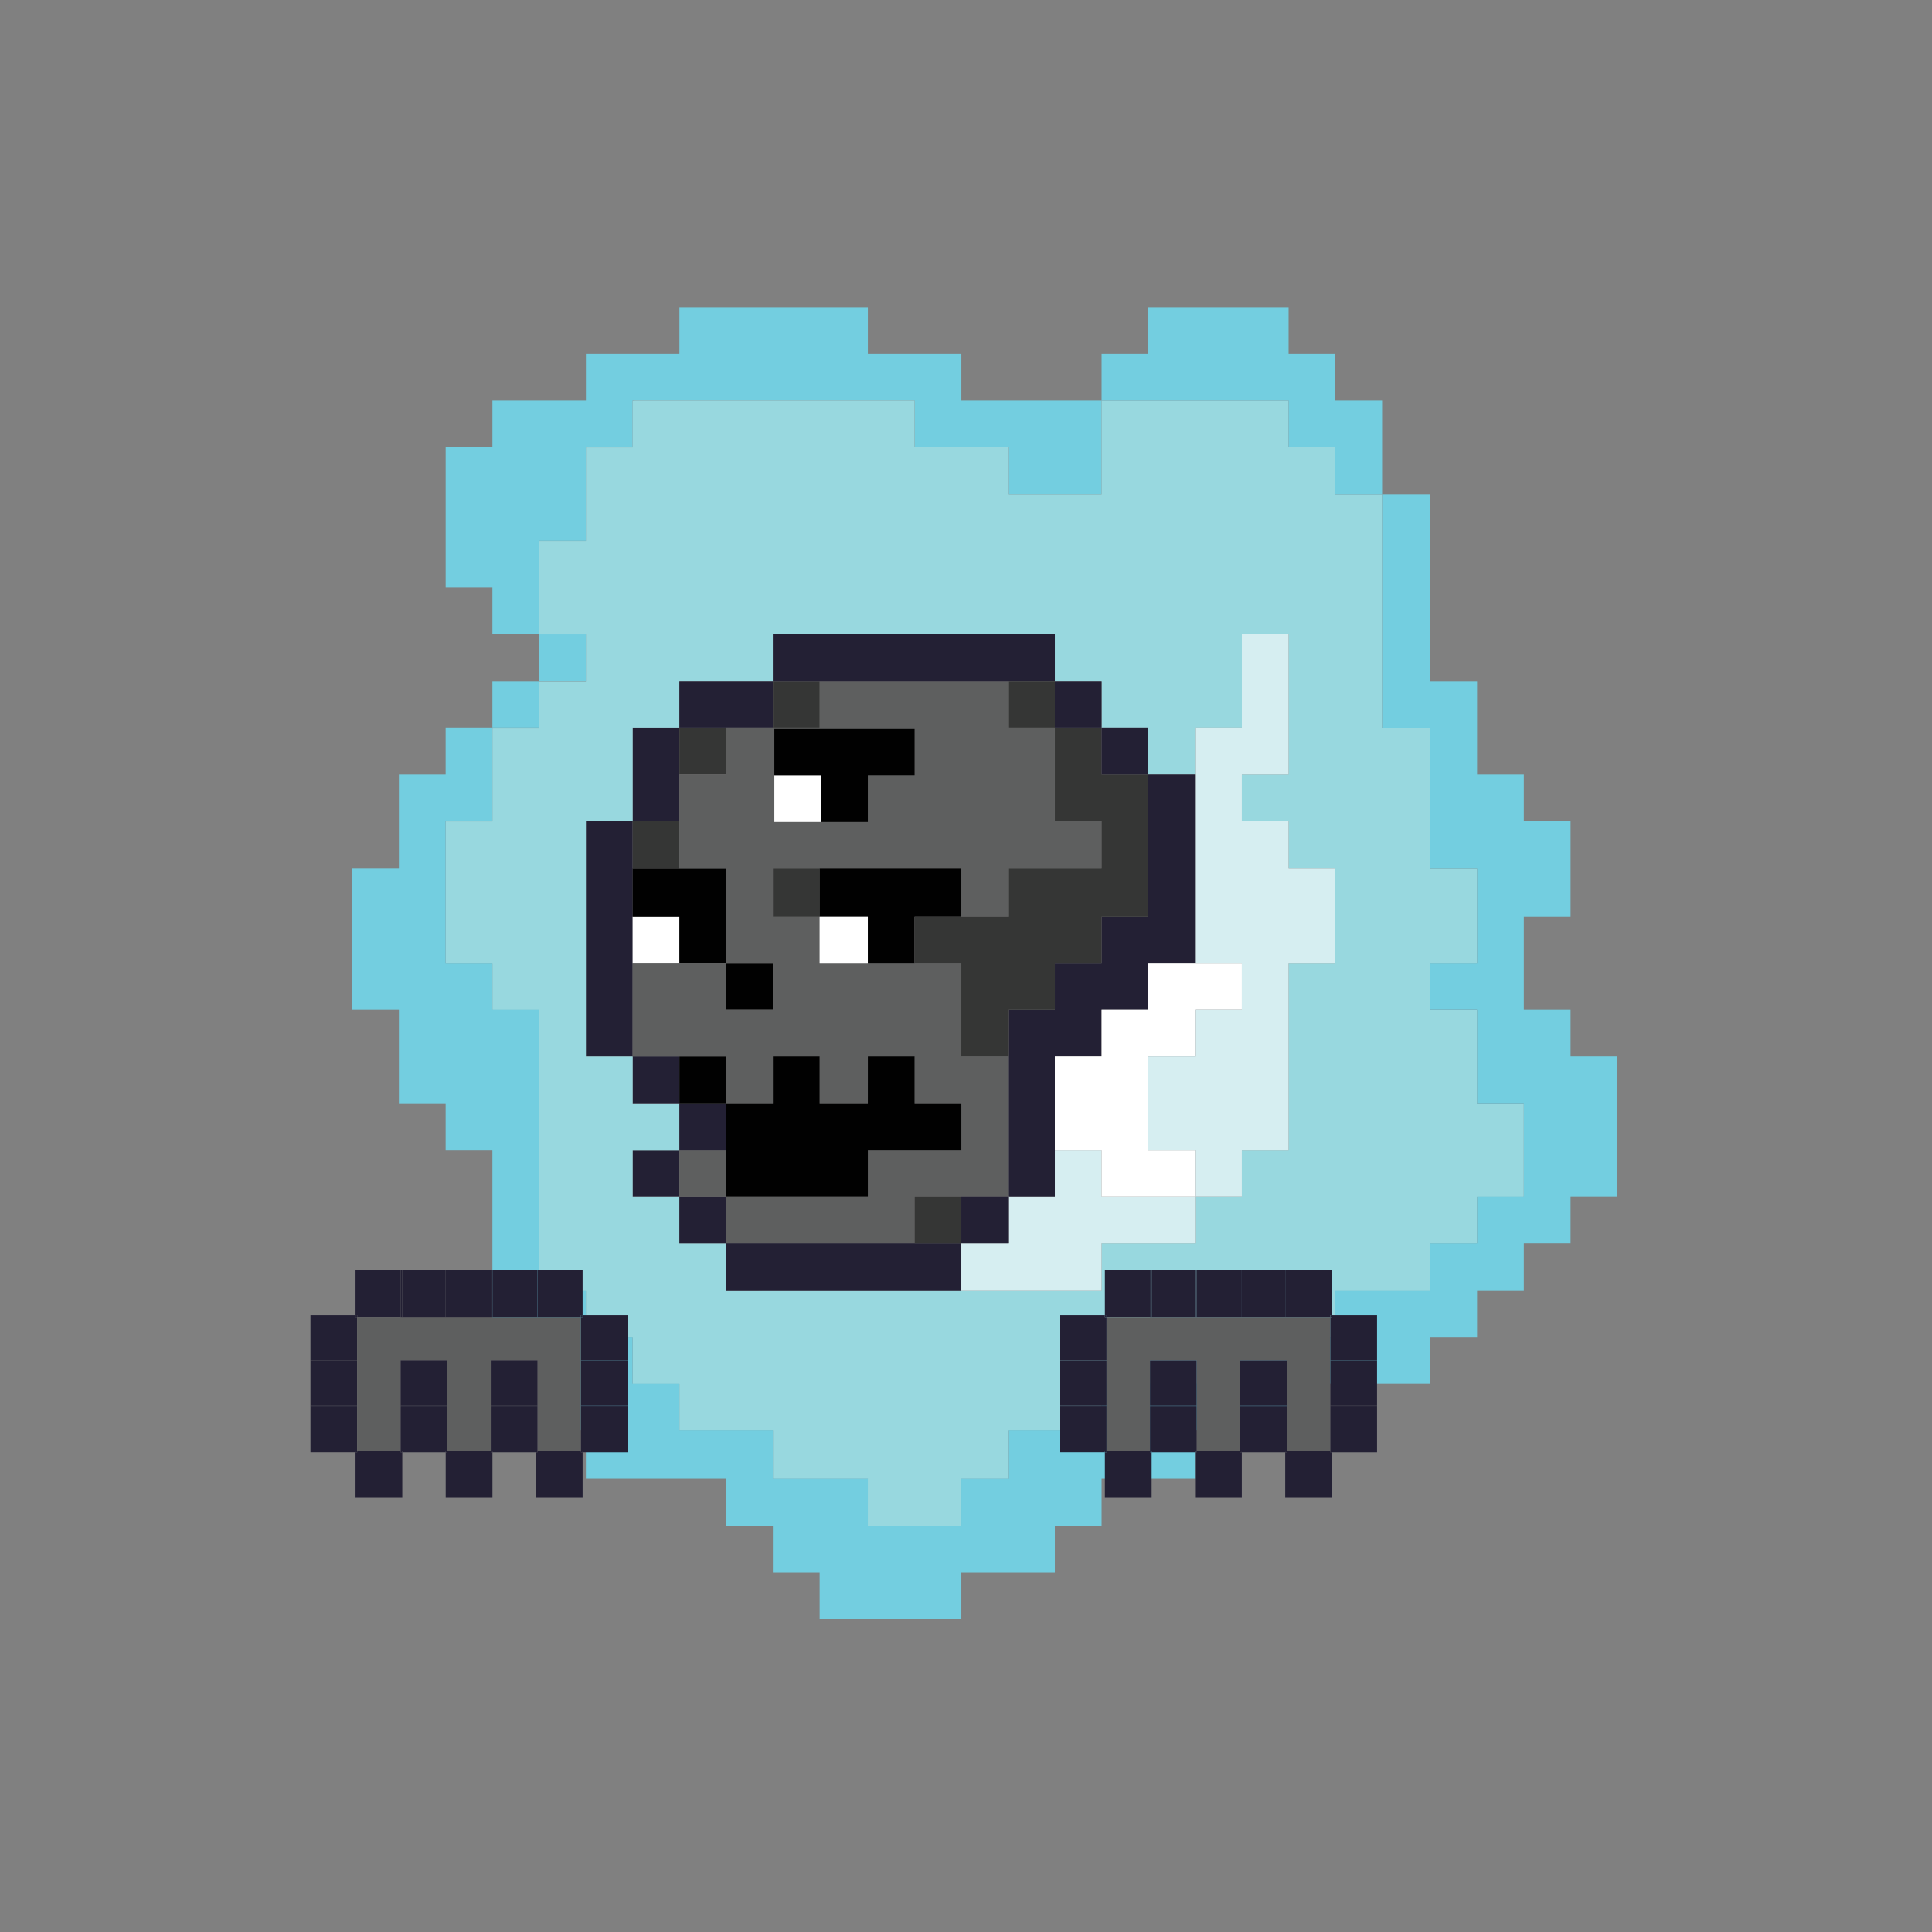 <?xml version="1.0" encoding="utf-8"?>
<!-- Generator: Adobe Illustrator 15.0.0, SVG Export Plug-In  -->
<!DOCTYPE svg PUBLIC "-//W3C//DTD SVG 1.1//EN" "http://www.w3.org/Graphics/SVG/1.1/DTD/svg11.dtd">
<svg version="1.1"
	 xmlns="http://www.w3.org/2000/svg" xmlns:xlink="http://www.w3.org/1999/xlink" xmlns:a="http://ns.adobe.com/AdobeSVGViewerExtensions/3.0/"
	 x="0px" y="0px" width="300px" height="300px" viewBox="-47.958 -47.688 300 300" enable-background="new -47.958 -47.688 300 300"
	 xml:space="preserve">
<rect x="-47.958" y="-47.688" width="300" height="300" fill="#808080" stroke="none"/>
<defs>
</defs>
<path fill="#73CEE0" d="M21.245,32.667c0,3.63,0,7.259,0,10.889c2.42,0,4.84,0,7.259,0c0,0.227,0,0.454,0,0.681
	c0,0.454,0,0.908,0,1.361c0,0.529,0,1.058,0,1.588c0,0.454,0,0.907,0,1.361c0,0.227,0,0.454,0,0.681c0,0.303,0,0.605,0,0.908
	c0,0.227,0,0.454,0,0.681c2.407,0,4.839,0,7.26,0c0-4.84,0-9.68,0-14.519c2.419,0,4.839,0,7.259,0c0-4.839,0-9.68,0-14.519
	c2.407,0,4.827,0,7.26,0c0-2.419,0-4.839,0-7.259c0.227,0,0.453,0,0.68,0c3.631,0,7.26,0,10.889,0c3.555,0,7.109,0,10.65,0
	c7.196,0,14.379,0,21.563,0c0,2.42,0,4.84,0,7.259c4.827,0,9.679,0,14.519,0c0,2.42,0,4.839,0,7.259c4.827,0,9.68,0,14.519,0
	c0-4.839,0-9.679,0-14.519c-3.63,0-7.259,0-10.901,0c-3.617,0-7.247,0-10.876,0c0-2.42,0-4.839,0-7.259c-4.853,0-9.679,0-14.519,0
	c0-2.419,0-4.839,0-7.259c-4.853,0-9.68,0-14.519,0c-2.421,0-4.853,0-7.26,0c-2.495,0-4.991,0-7.486,0c0,2.42,0,4.84,0,7.259
	c-0.228,0-0.454,0-0.681,0c-4.613,0-9.225,0-13.838,0c0,2.42,0,4.839,0,7.259c-0.227,0-0.453,0-0.681,0c-4.612,0-9.226,0-13.838,0
	c0,2.42,0,4.84,0,7.259c-2.419,0-4.839,0-7.259,0C21.245,25.408,21.245,29.037,21.245,32.667z"/>
<path fill="#73CEE0" d="M28.503,58.074c0,2.42,0,4.84,0,7.26c2.407,0,4.839,0,7.26,0c0-2.42,0-4.84,0-7.26
	C33.342,58.074,30.911,58.074,28.503,58.074z"/>
<path fill="#73CEE0" d="M35.763,50.815c0,2.419,0,4.839,0,7.259c2.419,0,4.839,0,7.259,0c0-2.419,0-4.839,0-7.259
	C40.602,50.815,38.182,50.815,35.763,50.815z"/>
<path fill="#232034" d="M43.022,116.376c2.407,0,4.827,0,7.26,0c0-4.84,0-9.679,0-14.519c0-2.42,0-4.84,0-7.26
	c0-0.681,0-1.361,0-2.041c0-0.605,0-1.21,0-1.815c0-1.21,0-2.42,0-3.63c0-2.419,0-4.839,0-7.259c-2.433,0-4.853,0-7.26,0
	c0,0.151,0,0.302,0,0.454c0,0.681,0,1.361,0,2.042c0,0.152,0,0.302,0,0.454c0,0.227,0,0.454,0,0.681c0,0.151,0,0.302,0,0.454
	c0,0.227,0,0.454,0,0.681c0,0.151,0,0.303,0,0.454c0,0.227,0,0.454,0,0.681c0,0.151,0,0.303,0,0.454c0,0.227,0,0.454,0,0.681
	c0,0.151,0,0.302,0,0.454c0,0.226,0,0.453,0,0.681c0,0.151,0,0.302,0,0.453c0,0.227,0,0.454,0,0.681c0,0.151,0,0.302,0,0.454
	c0,0.227,0,0.454,0,0.681c0,0.151,0,0.303,0,0.454c0,0.227,0,0.454,0,0.681c0,0.151,0,0.303,0,0.454c0,0.227,0,0.453,0,0.681
	c0,0.15,0,0.302,0,0.453c0,0.227,0,0.454,0,0.681c0,0.151,0,0.302,0,0.454c0,0.227,0,0.454,0,0.681c0,0.151,0,0.302,0,0.454
	c0,0.227,0,0.454,0,0.681c0,0.151,0,0.303,0,0.454c0,0.227,0,0.454,0,0.68c0,0.151,0,0.303,0,0.455c0,0.226,0,0.454,0,0.68
	c0,0.151,0,0.302,0,0.454c0,0.227,0,0.454,0,0.681c0,0.151,0,0.302,0,0.454c0,0.227,0,0.454,0,0.681c0,0.151,0,0.302,0,0.454
	c0,0.227,0,0.454,0,0.681c0,0.151,0,0.303,0,0.454c0,0.227,0,0.454,0,0.68c0,0.151,0,0.303,0,0.455c0,0.227,0,0.453,0,0.68
	c0,0.151,0,0.303,0,0.454c0,0.227,0,0.454,0,0.681c0,0.151,0,0.303,0,0.453c0,0.228,0,0.454,0,0.682c0,0.15,0,0.302,0,0.453
	c0,0.227,0,0.454,0,0.681c0,0.151,0,0.303,0,0.453c0,0.228,0,0.454,0,0.681c0,0.151,0,0.303,0,0.454c0,0.227,0,0.454,0,0.681
	c0,0.15,0,0.303,0,0.453c0,0.227,0,0.454,0,0.682c0,0.15,0,0.302,0,0.453c0,0.227,0,0.453,0,0.681c0,0.151,0,0.302,0,0.454
	c0,0.227,0,0.453,0,0.68c0,0.151,0,0.303,0,0.453c0,0.228,0,0.455,0,0.682c0,0.15,0,0.303,0,0.453c0,0.227,0,0.454,0,0.682
	c0,0.15,0,0.302,0,0.453C43.022,115.922,43.022,116.148,43.022,116.376z"/>
<path fill="#232034" d="M50.282,130.895c0,2.42,0,4.84,0,7.259c2.42,0,4.84,0,7.259,0c0-2.419,0-4.839,0-7.259
	C55.122,130.895,52.702,130.895,50.282,130.895z"/>
<path fill="#232034" d="M50.282,116.376c0,2.419,0,4.839,0,7.259c2.42,0,4.84,0,7.259,0c0-2.42,0-4.84,0-7.259
	C55.122,116.376,52.702,116.376,50.282,116.376z"/>
<path fill="#FFFFFF" d="M50.282,94.598c0,2.42,0,4.84,0,7.26c2.42,0,4.84,0,7.259,0c0-2.42,0-4.84,0-7.26
	C55.122,94.598,52.702,94.598,50.282,94.598z"/>
<path fill="#010101" d="M50.282,94.598c2.42,0,4.84,0,7.259,0c0,2.42,0,4.84,0,7.26c2.42,0,4.827,0,7.26,0c0-2.42,0-4.84,0-7.26
	c0-1.21,0-2.42,0-3.629c0-0.605,0-1.21,0-1.815c0-0.681,0-1.361,0-2.042c-2.433,0-4.84,0-7.26,0c-2.419,0-4.839,0-7.259,0
	c0,1.21,0,2.42,0,3.63c0,0.605,0,1.21,0,1.815C50.282,93.236,50.282,93.917,50.282,94.598z"/>
<path fill="#353635" d="M50.282,79.853c0,2.42,0,4.839,0,7.259c2.42,0,4.84,0,7.259,0c0-2.419,0-4.839,0-7.259
	C55.122,79.853,52.702,79.853,50.282,79.853z"/>
<path fill="#232034" d="M50.282,65.334c0,4.839,0,9.679,0,14.519c2.42,0,4.84,0,7.259,0c0-2.419,0-4.84,0-7.26
	c0-2.419,0-4.839,0-7.259C55.122,65.334,52.702,65.334,50.282,65.334z"/>
<path fill="#98D8DF" d="M50.961,14.519c3.631,0,7.26,0,10.889,0c3.555,0,7.109,0,10.65,0c7.196,0,14.379,0,21.563,0
	c0,2.42,0,4.84,0,7.259c4.827,0,9.679,0,14.519,0c0,2.42,0,4.839,0,7.259c4.827,0,9.68,0,14.519,0c0-4.839,0-9.679,0-14.519
	c9.68,0,19.346,0,29.037,0c0,2.42,0,4.84,0,7.259c2.42,0,4.827,0,7.259,0c0,2.42,0,4.839,0,7.259c2.421,0,4.841,0,7.26,0
	c0,0.756,0,1.513,0,2.269c0,0.152,0,0.302,0,0.454c0,0.227,0,0.454,0,0.681c0,0.151,0,0.302,0,0.454c0,0.227,0,0.454,0,0.681
	c0,0.756,0,1.513,0,2.269c0,0.151,0,0.302,0,0.454c0,0.226,0,0.453,0,0.681c0,0.151,0,0.302,0,0.453c0,0.227,0,0.454,0,0.681
	c0,0.756,0,1.513,0,2.269c0,0.151,0,0.303,0,0.454c0,0.227,0,0.453,0,0.681c0,0.15,0,0.302,0,0.453c0,0.227,0,0.454,0,0.681
	c0,0.756,0,1.512,0,2.269c0,0.151,0,0.303,0,0.454c0,0.227,0,0.454,0,0.68c0,0.151,0,0.303,0,0.455c0,0.226,0,0.454,0,0.68
	c0,0.756,0,1.512,0,2.269c0,0.151,0,0.302,0,0.454c0,0.227,0,0.454,0,0.681c0,0.151,0,0.303,0,0.454c0,0.227,0,0.454,0,0.68
	c0,0.151,0,0.303,0,0.455c0,0.226,0,0.453,0,0.68c0,0.151,0,0.302,0,0.454c0,0.227,0,0.454,0,0.681c0,0.151,0,0.302,0,0.454
	c0,0.227,0,0.454,0,0.681c0,0.151,0,0.302,0,0.454c0,0.227,0,0.454,0,0.681c0,0.151,0,0.303,0,0.453c0,0.228,0,0.454,0,0.681
	c0,0.151,0,0.303,0,0.454c0,0.227,0,0.454,0,0.681c0,0.151,0,0.302,0,0.454c0,0.227,0,0.454,0,0.681c0,0.151,0,0.302,0,0.454
	c0,0.227,0,0.454,0,0.681c0,0.151,0,0.302,0,0.454c0,0.227,0,0.454,0,0.68c0,0.151,0,0.303,0,0.454c0,0.227,0,0.454,0,0.681
	c0,0.151,0,0.303,0,0.454c0,0.227,0,0.454,0,0.681c0,0.151,0,0.302,0,0.454c0,0.227,0,0.454,0,0.681c0.228,0,0.454,0,0.681,0
	c0.151,0,0.29,0,0.454,0c0.303,0,0.604,0,0.907,0c0.605,0,1.21,0,1.814,0c1.21,0,2.42,0,3.63,0c0,0.227,0,0.454,0,0.681
	c0,0.15,0,0.302,0,0.454c0,0.227,0,0.454,0,0.68c0,0.228,0,0.454,0,0.681c0,0.227,0,0.454,0,0.681c0,0.151,0,0.302,0,0.454
	c0,0.227,0,0.454,0,0.681s0,0.454,0,0.681c0,0.227,0,0.454,0,0.681c0,1.739,0,3.478,0,5.217c0,0.151,0,0.303,0,0.454
	c0,0.227,0,0.453,0,0.681c0,0.226,0,0.453,0,0.681c0,0.226,0,0.453,0,0.68c0,0.151,0,0.302,0,0.454c0,0.227,0,0.454,0,0.681
	c0,0.227,0,0.454,0,0.681c0,0.227,0,0.454,0,0.681c0,0.151,0,0.302,0,0.454c0,0.226,0,0.454,0,0.68s0,0.454,0,0.681
	c0,0.227,0,0.454,0,0.681c0,0.907,0,1.815,0,2.722c0,0.227,0,0.454,0,0.68c2.42,0,4.827,0,7.259,0c0,2.42,0,4.84,0,7.26
	c0,1.21,0,2.42,0,3.63c0,0.604,0,1.209,0,1.814c0,0.303,0,0.605,0,0.908c0,0.151,0,0.302,0,0.454c0,0.227,0,0.454,0,0.681
	c-2.432,0-4.839,0-7.259,0c0,2.42,0,4.84,0,7.259c2.42,0,4.827,0,7.259,0c0,4.84,0,9.679,0,14.519c2.421,0,4.84,0,7.26,0
	c0,4.84,0,9.68,0,14.519c-2.42,0-4.839,0-7.26,0c0,2.42,0,4.841,0,7.26c-2.432,0-4.839,0-7.259,0c0,2.42,0,4.839,0,7.259
	c-1.21,0-2.42,0-3.63,0c-1.209,0-2.419,0-3.629,0c-1.211,0-2.433,0-3.643,0c-0.605,0-1.197,0-1.803,0c-0.302,0-0.604,0-0.907,0
	c-0.151,0-0.303,0-0.466,0c-0.215,0-0.441,0-0.669,0c0,2.42,0,4.84,0,7.26c-2.432,0-4.839,0-7.259,0c0,2.42,0,4.84,0,7.26
	c-9.691,0-19.357,0-29.037,0c0,2.419,0,4.839,0,7.259c-4.839,0-9.691,0-14.519,0c0,1.21,0,2.42,0,3.63c0,0.605,0,1.21,0,1.814
	c0,0.681,0,1.361,0,2.042c-2.42,0-4.84,0-7.259,0c0,2.42,0,4.839,0,7.259c-4.853,0-9.679,0-14.519,0c0-2.42,0-4.839,0-7.259
	c-4.928,0-9.831,0-14.746,0c0-2.495,0-4.991,0-7.486c-4.839,0-9.691,0-14.519,0c0-2.42,0-4.84,0-7.259c-2.419,0-4.839,0-7.259,0
	c0-2.42,0-4.84,0-7.26c-2.433,0-4.853,0-7.26,0c0-2.42,0-4.84,0-7.26c-2.42,0-4.84,0-7.259,0c0-0.227,0-0.453,0-0.68
	c0-0.152,0-0.303,0-0.454c0-0.228,0-0.454,0-0.681c0-0.453,0-0.908,0-1.361c0-0.906,0-1.814,0-2.722c0-0.151,0-0.303,0-0.454
	c0-0.227,0-0.453,0-0.681c0-0.454,0-0.907,0-1.361c0-0.907,0-1.814,0-2.722c0-1.739,0-3.479,0-5.218c0-1.815,0-3.63,0-5.444
	c0-0.151,0-0.303,0-0.454c0-0.227,0-0.454,0-0.681c0-0.453,0-0.907,0-1.36c0-0.907,0-1.815,0-2.723c0-0.151,0-0.303,0-0.454
	c0-0.227,0-0.453,0-0.68c0-0.454,0-0.908,0-1.361c0-0.908,0-1.814,0-2.723c0-1.739,0-3.479,0-5.217c0-1.816,0-3.631,0-5.445
	c0-0.227,0-0.453,0-0.681c-2.421,0-4.853,0-7.26,0c0-2.419,0-4.839,0-7.259c-2.419,0-4.839,0-7.259,0c0-3.63,0-7.26,0-10.889
	c0-3.706,0-7.411,0-11.116c2.42,0,4.84,0,7.259,0c0-4.84,0-9.679,0-14.519c2.407,0,4.839,0,7.26,0c0-2.42,0-4.84,0-7.26
	c2.419,0,4.839,0,7.259,0c0-2.419,0-4.839,0-7.259c-2.42,0-4.84,0-7.259,0c0-4.84,0-9.68,0-14.519c2.419,0,4.839,0,7.259,0
	c0-4.839,0-9.68,0-14.519c2.407,0,4.827,0,7.26,0c0-2.419,0-4.839,0-7.259C50.508,14.519,50.735,14.519,50.961,14.519z
	 M71.606,152.672c0.15,0,0.289,0,0.453,0c0.228,0,0.441,0,0.681,0c0.151,0,0.302,0,0.454,0c0.227,0,0.453,0,0.68,0
	c1.514,0,3.013,0,4.537,0c0.366,0,0.757,0,1.135,0c0.379,0,0.756,0,1.122,0c0.391,0,0.769,0,1.147,0c0.377,0,0.742,0,1.133,0
	c1.5,0,3.025,0,4.538,0c0.378,0,0.743,0,1.134,0c0.378,0,0.756,0,1.135,0c0.365,0,0.756,0,1.134,0s0.757,0,1.122,0
	c1.524,0,3.037,0,4.549,0c0.757,0,1.513,0,2.27,0c0.831,0,1.663,0,2.495,0c1.814,0,3.629,0,5.444,0c1.814,0,3.629,0,5.432,0
	c1.827,0,3.643,0,5.457,0s3.63,0,5.444,0c0-2.42,0-4.839,0-7.259c0.228,0,0.441,0,0.681,0c0.529,0,1.046,0,1.588,0
	c0.604,0,1.21,0,1.815,0c0.529,0,1.059,0,1.587,0c0.605,0,1.21,0,1.815,0c0.075,0,0.151,0,0.227,0c0.151,0,0.29,0,0.454,0
	c0.303,0,0.604,0,0.907,0c0.605,0,1.21,0,1.814,0c1.21,0,2.42,0,3.63,0c0-2.419,0-4.84,0-7.26c2.42,0,4.827,0,7.259,0
	c0-2.419,0-4.839,0-7.259c2.421,0,4.84,0,7.26,0c0-9.68,0-19.358,0-29.037c2.42,0,4.827,0,7.259,0c0-2.42,0-4.84,0-7.26
	c0-1.21,0-2.42,0-3.629c0-0.605,0-1.21,0-1.815c0-0.681,0-1.361,0-2.042c-2.432,0-4.839,0-7.259,0c0-2.419,0-4.839,0-7.259
	c-2.42,0-4.839,0-7.26,0c0-0.227,0-0.454,0-0.681c0-0.454,0-0.908,0-1.361c0-0.529,0-1.058,0-1.588c0-0.454,0-0.907,0-1.361
	c0-0.227,0-0.454,0-0.681c0-0.303,0-0.605,0-0.908c0-0.227,0-0.454,0-0.681c2.421,0,4.84,0,7.26,0c0-1.814,0-3.629,0-5.444
	c0-1.814,0-3.629,0-5.444c0-1.815,0-3.63,0-5.445c0-1.815,0-3.63,0-5.444c-2.42,0-4.839,0-7.26,0c0,4.839,0,9.679,0,14.519
	c-2.432,0-4.839,0-7.259,0c0,2.419,0,4.839,0,7.259c-2.42,0-4.839,0-7.26,0c0-2.419,0-4.839,0-7.259c-2.432,0-4.839,0-7.259,0
	c0-2.42,0-4.84,0-7.26c-2.42,0-4.839,0-7.259,0c0-2.419,0-4.839,0-7.259c-3.643,0-7.26,0-10.89,0c-3.629,0-7.271,0-10.889,0
	c-3.63,0-7.259,0-10.901,0c-3.705,0-7.398,0-11.104,0c0,2.419,0,4.839,0,7.259c-4.839,0-9.691,0-14.519,0c0,2.42,0,4.84,0,7.26
	c-2.419,0-4.839,0-7.259,0c0,4.839,0,9.679,0,14.519c-2.433,0-4.853,0-7.26,0c0,0.151,0,0.302,0,0.454c0,0.681,0,1.361,0,2.042
	c0,0.152,0,0.302,0,0.454c0,0.227,0,0.454,0,0.681c0,0.151,0,0.302,0,0.454c0,0.227,0,0.454,0,0.681c0,0.151,0,0.303,0,0.454
	c0,0.227,0,0.454,0,0.681c0,0.151,0,0.303,0,0.454c0,0.227,0,0.454,0,0.681c0,0.151,0,0.302,0,0.454c0,0.226,0,0.453,0,0.681
	c0,0.151,0,0.302,0,0.453c0,0.227,0,0.454,0,0.681c0,0.151,0,0.302,0,0.454c0,0.227,0,0.454,0,0.681c0,0.151,0,0.303,0,0.454
	c0,0.227,0,0.454,0,0.681c0,0.151,0,0.303,0,0.454c0,0.227,0,0.453,0,0.681c0,0.15,0,0.302,0,0.453c0,0.227,0,0.454,0,0.681
	c0,0.151,0,0.302,0,0.454c0,0.227,0,0.454,0,0.681c0,0.151,0,0.302,0,0.454c0,0.227,0,0.454,0,0.681c0,0.151,0,0.303,0,0.454
	c0,0.227,0,0.454,0,0.68c0,0.151,0,0.303,0,0.455c0,0.226,0,0.454,0,0.68c0,0.151,0,0.302,0,0.454c0,0.227,0,0.454,0,0.681
	c0,0.151,0,0.302,0,0.454c0,0.227,0,0.454,0,0.681c0,0.151,0,0.302,0,0.454c0,0.227,0,0.454,0,0.681c0,0.151,0,0.303,0,0.454
	c0,0.227,0,0.454,0,0.68c0,0.151,0,0.303,0,0.455c0,0.227,0,0.453,0,0.68c0,0.151,0,0.303,0,0.454c0,0.227,0,0.454,0,0.681
	c0,0.151,0,0.303,0,0.453c0,0.228,0,0.454,0,0.682c0,0.15,0,0.302,0,0.453c0,0.227,0,0.454,0,0.681c0,0.151,0,0.303,0,0.453
	c0,0.228,0,0.454,0,0.681c0,0.151,0,0.303,0,0.454c0,0.227,0,0.454,0,0.681c0,0.15,0,0.303,0,0.453c0,0.227,0,0.454,0,0.682
	c0,0.15,0,0.302,0,0.453c0,0.227,0,0.453,0,0.681c0,0.151,0,0.302,0,0.454c0,0.227,0,0.453,0,0.68c0,0.151,0,0.303,0,0.453
	c0,0.228,0,0.455,0,0.682c0,0.15,0,0.303,0,0.453c0,0.227,0,0.454,0,0.682c0,0.15,0,0.302,0,0.453c0,0.227,0,0.453,0,0.681
	c2.407,0,4.827,0,7.26,0c0,2.419,0,4.839,0,7.259c2.42,0,4.84,0,7.259,0c0,2.42,0,4.84,0,7.26c-2.419,0-4.839,0-7.259,0
	c0,2.42,0,4.84,0,7.259c2.42,0,4.84,0,7.259,0c0,2.42,0,4.841,0,7.26c2.42,0,4.827,0,7.26,0c0,2.42,0,4.839,0,7.259
	c1.513,0,3.024,0,4.524,0C70.093,152.672,70.85,152.672,71.606,152.672z"/>
<path fill="#232034" d="M57.541,138.153c0,2.42,0,4.841,0,7.26c2.42,0,4.827,0,7.26,0c0-2.419,0-4.84,0-7.26
	C62.368,138.153,59.96,138.153,57.541,138.153z"/>
<path fill="#5E5F5F" d="M57.541,130.895c0,2.42,0,4.84,0,7.259c2.42,0,4.827,0,7.26,0c0-2.419,0-4.839,0-7.259
	C62.368,130.895,59.96,130.895,57.541,130.895z"/>
<path fill="#232034" d="M57.541,123.635c0,2.42,0,4.84,0,7.26c2.42,0,4.827,0,7.26,0c0-2.42,0-4.84,0-7.26
	C62.368,123.635,59.96,123.635,57.541,123.635z"/>
<path fill="#010101" d="M57.541,116.376c0,2.419,0,4.839,0,7.259c2.42,0,4.827,0,7.26,0c0-2.42,0-4.84,0-7.259
	C62.368,116.376,59.96,116.376,57.541,116.376z"/>
<path fill="#353635" d="M57.541,65.334c0,2.419,0,4.839,0,7.259c2.42,0,4.827,0,7.26,0c0-2.419,0-4.839,0-7.259
	C62.368,65.334,59.96,65.334,57.541,65.334z"/>
<path fill="#232034" d="M57.541,58.074c0,2.42,0,4.84,0,7.26c2.42,0,4.827,0,7.26,0c2.42,0,4.839,0,7.259,0c0-2.42,0-4.84,0-7.26
	C67.22,58.074,62.368,58.074,57.541,58.074z"/>
<path fill="#010101" d="M64.8,101.857c0,2.42,0,4.84,0,7.259c2.42,0,4.839,0,7.259,0c0-2.419,0-4.839,0-7.259
	C69.639,101.857,67.22,101.857,64.8,101.857z"/>
<path fill="#5E5F5F" d="M64.8,138.153c0,2.42,0,4.841,0,7.26c0.681,0,1.349,0,2.028,0c0.605,0,1.211,0,1.828,0
	c0.604,0,1.209,0,1.814,0s1.211,0,1.815,0s1.21,0,1.814,0s1.21,0,1.815,0c0.604,0,1.209,0,1.814,0c0.604,0,1.209,0,1.814,0
	s1.21,0,1.803,0c0.604,0,1.209,0,1.814,0c0.617,0,1.223,0,1.827,0c0.605,0,1.21,0,1.815,0s1.209,0,1.814,0s1.21,0,1.814,0
	c0.605,0,1.211,0,1.815,0s1.21,0,1.814,0c0-2.419,0-4.84,0-7.26c2.407,0,4.827,0,7.26,0c2.419,0,4.839,0,7.259,0
	c0-1.814,0-3.63,0-5.444s0-3.629,0-5.444s0-3.63,0-5.444s0-3.63,0-5.444c-2.42,0-4.84,0-7.259,0c0-4.84,0-9.679,0-14.519
	c-2.433,0-4.853,0-7.26,0c-2.419,0-4.839,0-7.259,0c-0.681,0-1.361,0-2.042,0c-0.604,0-1.21,0-1.815,0c-0.604,0-1.209,0-1.814,0
	c-0.604,0-1.209,0-1.814,0c0-2.42,0-4.84,0-7.26c-2.433,0-4.84,0-7.26,0c0-1.21,0-2.42,0-3.629c0-0.605,0-1.21,0-1.815
	s0-1.21,0-1.814c0-0.076,0-0.151,0-0.228c2.42,0,4.827,0,7.26,0c1.891,0,3.78,0,5.671,0c1.815,0,3.63,0,5.444,0
	c1.815,0,3.63,0,5.445,0c1.802,0,3.629,0,5.444,0c0,0.681,0,1.361,0,2.042c0,0.605,0,1.21,0,1.815c0,1.209,0,2.419,0,3.629
	c2.419,0,4.839,0,7.259,0c0-1.21,0-2.42,0-3.629c0-1.21,0-2.42,0-3.629c0-0.076,0-0.151,0-0.228c4.827,0,9.68,0,14.519,0
	c0-2.419,0-4.839,0-7.259c-2.42,0-4.839,0-7.259,0c0-4.84,0-9.679,0-14.519c-2.433,0-4.84,0-7.26,0c0-2.42,0-4.84,0-7.26
	c-4.84,0-9.691,0-14.519,0c-4.915,0-9.83,0-14.745,0c0,2.42,0,4.84,0,7.26c-2.433,0-4.84,0-7.26,0s-4.839,0-7.259,0
	c0,2.419,0,4.839,0,7.259c-2.433,0-4.84,0-7.26,0c0,2.42,0,4.84,0,7.26c0,2.42,0,4.839,0,7.259c2.42,0,4.827,0,7.26,0
	c0,0.681,0,1.361,0,2.042c0,0.605,0,1.21,0,1.815c0,1.209,0,2.419,0,3.629c0,2.42,0,4.84,0,7.26c2.42,0,4.839,0,7.259,0
	c0,2.42,0,4.84,0,7.259c-2.42,0-4.839,0-7.259,0c0-2.419,0-4.839,0-7.259c-2.433,0-4.84,0-7.26,0c-2.419,0-4.839,0-7.259,0
	c0,4.84,0,9.679,0,14.519c2.42,0,4.84,0,7.259,0c2.42,0,4.827,0,7.26,0c0,2.419,0,4.839,0,7.259c2.42,0,4.839,0,7.259,0
	c0-2.42,0-4.84,0-7.259c2.42,0,4.827,0,7.26,0c0,2.419,0,4.839,0,7.259c0.68,0,1.349,0,2.029,0c0.604,0,1.209,0,1.814,0
	c0.617,0,1.223,0,1.827,0c0.605,0,1.21,0,1.815,0c0-2.42,0-4.84,0-7.259c2.42,0,4.84,0,7.259,0c0,2.419,0,4.839,0,7.259
	c2.407,0,4.827,0,7.26,0c0,2.42,0,4.84,0,7.26c-4.853,0-9.679,0-14.519,0c0,2.42,0,4.84,0,7.259c-0.227,0-0.467,0-0.681,0
	c-0.907,0-1.815,0-2.723,0c-0.454,0-0.907,0-1.361,0c-0.226,0-0.453,0-0.692,0c-0.215,0-0.441,0-0.681,0c-0.214,0-0.441,0-0.669,0
	c-0.227,0-0.453,0-0.68,0s-0.454,0-0.681,0c-0.228,0-0.466,0-0.681,0c-0.467,0-0.908,0-1.361,0c-0.227,0-0.453,0-0.68,0
	c-0.152,0-0.315,0-0.454,0c-0.228,0-0.466,0-0.681,0c-0.227,0-0.454,0-0.681,0c-0.228,0-0.454,0-0.681,0s-0.453,0-0.681,0
	c-0.151,0-0.303,0-0.453,0c-0.075,0-0.151,0-0.228,0c-0.164,0-0.303,0-0.453,0c-0.076,0-0.151,0-0.227,0c-0.228,0-0.454,0-0.682,0
	c-0.227,0-0.453,0-0.692,0c-0.14,0-0.29,0-0.441,0c-0.075,0-0.151,0-0.239,0c-0.139,0-0.29,0-0.441,0c-0.076,0-0.164,0-0.227,0
	c-0.151,0-0.303,0-0.454,0c-0.088,0-0.163,0-0.228,0c-0.15,0-0.302,0-0.453,0c-0.088,0-0.151,0-0.227,0c-0.467,0-0.907,0-1.361,0
	c-0.227,0-0.453,0-0.68,0C65.102,138.153,64.939,138.153,64.8,138.153z"/>
<path fill="#232034" d="M64.8,145.413c0,2.42,0,4.839,0,7.259c1.513,0,3.024,0,4.524,0c0.769,0,1.525,0,2.281,0
	c0.15,0,0.289,0,0.453,0c0.228,0,0.441,0,0.681,0c0.151,0,0.302,0,0.454,0c0.227,0,0.453,0,0.68,0c1.514,0,3.013,0,4.537,0
	c0.366,0,0.757,0,1.135,0c0.379,0,0.756,0,1.122,0c0.391,0,0.769,0,1.147,0c0.377,0,0.742,0,1.133,0c1.5,0,3.025,0,4.538,0
	c0.378,0,0.743,0,1.134,0c0.378,0,0.756,0,1.135,0c0.365,0,0.756,0,1.134,0s0.757,0,1.122,0c1.524,0,3.037,0,4.549,0
	c0.757,0,1.513,0,2.27,0c0.831,0,1.663,0,2.495,0c0-2.42,0-4.839,0-7.259c-2.433,0-4.853,0-7.26,0c-0.604,0-1.21,0-1.814,0
	s-1.21,0-1.815,0c-0.604,0-1.209,0-1.814,0s-1.209,0-1.814,0s-1.21,0-1.815,0c-0.604,0-1.21,0-1.827,0c-0.605,0-1.21,0-1.814,0
	c-0.593,0-1.197,0-1.803,0s-1.21,0-1.814,0c-0.605,0-1.21,0-1.814,0c-0.605,0-1.211,0-1.815,0s-1.21,0-1.814,0s-1.21,0-1.815,0
	s-1.21,0-1.814,0c-0.617,0-1.223,0-1.828,0C66.149,145.413,65.481,145.413,64.8,145.413z"/>
<path fill="#353635" d="M72.059,90.968c0,1.209,0,2.419,0,3.629c2.42,0,4.827,0,7.26,0c0-1.21,0-2.42,0-3.629
	c0-0.605,0-1.21,0-1.815s0-1.21,0-1.814c0-0.076,0-0.151,0-0.228c-2.433,0-4.84,0-7.26,0c0,0.076,0,0.151,0,0.228
	c0,0.604,0,1.209,0,1.814S72.059,90.363,72.059,90.968z"/>
<path fill="#353635" d="M72.059,58.074c0,2.42,0,4.84,0,7.26c2.42,0,4.827,0,7.26,0c0-2.42,0-4.84,0-7.26
	C76.886,58.074,74.479,58.074,72.059,58.074z"/>
<path fill="#232034" d="M72.059,50.815c0,2.419,0,4.839,0,7.259c2.42,0,4.827,0,7.26,0c4.915,0,9.83,0,14.745,0
	c4.827,0,9.679,0,14.519,0c2.42,0,4.827,0,7.26,0c0-2.419,0-4.839,0-7.259c-3.643,0-7.26,0-10.89,0c-3.629,0-7.271,0-10.889,0
	c-3.63,0-7.259,0-10.901,0C79.458,50.815,75.764,50.815,72.059,50.815z"/>
<path fill="#010101" d="M79.319,89.153c0,0.605,0,1.21,0,1.815c0,1.209,0,2.419,0,3.629c0.68,0,1.349,0,2.029,0
	c0.604,0,1.209,0,1.814,0c0.617,0,1.223,0,1.827,0c0.605,0,1.21,0,1.815,0c0,2.42,0,4.84,0,7.26c2.42,0,4.84,0,7.259,0
	c0-2.42,0-4.84,0-7.26c2.407,0,4.827,0,7.26,0c0-1.21,0-2.42,0-3.629c0-0.605,0-1.21,0-1.815c0-0.681,0-1.361,0-2.042
	c-1.815,0-3.643,0-5.444,0c-1.815,0-3.63,0-5.445,0c-1.814,0-3.629,0-5.444,0c-1.891,0-3.78,0-5.671,0c0,0.076,0,0.151,0,0.228
	C79.319,87.943,79.319,88.548,79.319,89.153z"/>
<path fill="#FFFFFF" d="M79.319,94.598c0,2.42,0,4.84,0,7.26c0.605,0,1.21,0,1.814,0c0.605,0,1.211,0,1.814,0
	c0.605,0,1.211,0,1.815,0c0.681,0,1.361,0,2.042,0c0-2.42,0-4.84,0-7.26c-0.605,0-1.21,0-1.815,0c-0.604,0-1.21,0-1.827,0
	c-0.605,0-1.21,0-1.814,0C80.667,94.598,79.999,94.598,79.319,94.598z"/>
<path fill="#010101" d="M86.805,123.635c-0.605,0-1.21,0-1.815,0c-0.604,0-1.21,0-1.827,0c-0.605,0-1.21,0-1.814,0
	c-0.681,0-1.35,0-2.029,0c0-2.42,0-4.84,0-7.259c-2.433,0-4.84,0-7.26,0c0,2.419,0,4.839,0,7.259c-2.42,0-4.839,0-7.259,0
	c0,2.42,0,4.84,0,7.26s0,4.84,0,7.259c0.139,0,0.302,0,0.454,0c0.227,0,0.453,0,0.68,0c0.454,0,0.895,0,1.361,0
	c0.075,0,0.139,0,0.227,0c0.151,0,0.303,0,0.453,0c0.064,0,0.14,0,0.228,0c0.151,0,0.303,0,0.454,0c0.063,0,0.15,0,0.227,0
	c0.151,0,0.303,0,0.441,0c0.088,0,0.164,0,0.239,0c0.151,0,0.302,0,0.441,0c0.239,0,0.466,0,0.692,0c0.228,0,0.454,0,0.682,0
	c0.075,0,0.15,0,0.227,0c0.15,0,0.289,0,0.453,0c0.076,0,0.152,0,0.228,0c0.15,0,0.302,0,0.453,0c0.228,0,0.454,0,0.681,0
	s0.453,0,0.681,0c0.227,0,0.454,0,0.681,0c0.215,0,0.453,0,0.681,0c0.139,0,0.302,0,0.454,0c0.227,0,0.453,0,0.68,0
	c0.453,0,0.895,0,1.361,0c0.215,0,0.453,0,0.681,0c0.227,0,0.454,0,0.681,0s0.453,0,0.68,0c0.228,0,0.455,0,0.669,0
	c0.239,0,0.466,0,0.681,0c0.239,0,0.467,0,0.692,0c0.454,0,0.907,0,1.361,0c0.907,0,1.815,0,2.723,0c0.214,0,0.454,0,0.681,0
	c0-2.419,0-4.839,0-7.259c4.84,0,9.666,0,14.519,0c0-2.42,0-4.84,0-7.26c-2.433,0-4.853,0-7.26,0c0-2.42,0-4.84,0-7.259
	c-2.419,0-4.839,0-7.259,0C86.805,118.795,86.805,121.215,86.805,123.635z"/>
<path fill="#353635" d="M94.064,138.153c0,2.42,0,4.841,0,7.26c2.407,0,4.827,0,7.26,0c0-2.419,0-4.84,0-7.26
	C98.891,138.153,96.471,138.153,94.064,138.153z"/>
<path fill="#D6EEF1" d="M101.324,145.413c0,2.42,0,4.839,0,7.259c1.814,0,3.629,0,5.444,0c1.814,0,3.629,0,5.432,0
	c1.827,0,3.643,0,5.457,0s3.63,0,5.444,0c0-2.42,0-4.839,0-7.259c0.228,0,0.441,0,0.681,0c0.529,0,1.046,0,1.588,0
	c0.604,0,1.21,0,1.815,0c0.529,0,1.059,0,1.587,0c0.605,0,1.21,0,1.815,0c0.075,0,0.151,0,0.227,0c0.151,0,0.29,0,0.454,0
	c0.303,0,0.604,0,0.907,0c0.605,0,1.21,0,1.814,0c1.21,0,2.42,0,3.63,0c0-2.419,0-4.84,0-7.26c-4.839,0-9.691,0-14.519,0
	c0-2.419,0-4.839,0-7.259c-2.42,0-4.839,0-7.259,0c0,2.42,0,4.84,0,7.259c-2.433,0-4.84,0-7.26,0c0,2.42,0,4.841,0,7.26
	C106.163,145.413,103.743,145.413,101.324,145.413z"/>
<path fill="#232034" d="M101.324,138.153c0,2.42,0,4.841,0,7.26c2.419,0,4.839,0,7.259,0c0-2.419,0-4.84,0-7.26
	C106.163,138.153,103.743,138.153,101.324,138.153z"/>
<path fill="#73CEE0" d="M108.583,179.895c0,0.681,0,1.361,0,2.042c-2.42,0-4.84,0-7.259,0c0,2.42,0,4.839,0,7.259
	c-4.853,0-9.679,0-14.519,0c0-2.42,0-4.839,0-7.259c-4.928,0-9.831,0-14.746,0c0-2.495,0-4.991,0-7.486c-4.839,0-9.691,0-14.519,0
	c0-2.42,0-4.84,0-7.259c-2.419,0-4.839,0-7.259,0c0-2.42,0-4.84,0-7.26c-2.433,0-4.853,0-7.26,0c0-2.42,0-4.84,0-7.26
	c-2.42,0-4.84,0-7.259,0c0-0.227,0-0.453,0-0.68c0-0.152,0-0.303,0-0.454c0-0.228,0-0.454,0-0.681c0-0.453,0-0.908,0-1.361
	c0-0.906,0-1.814,0-2.722c0-0.151,0-0.303,0-0.454c0-0.227,0-0.453,0-0.681c0-0.454,0-0.907,0-1.361c0-0.907,0-1.814,0-2.722
	c0-1.739,0-3.479,0-5.218c0-1.815,0-3.63,0-5.444c0-0.151,0-0.303,0-0.454c0-0.227,0-0.454,0-0.681c0-0.453,0-0.907,0-1.36
	c0-0.907,0-1.815,0-2.723c0-0.151,0-0.303,0-0.454c0-0.227,0-0.453,0-0.68c0-0.454,0-0.908,0-1.361c0-0.908,0-1.814,0-2.723
	c0-1.739,0-3.479,0-5.217c0-1.816,0-3.631,0-5.445c0-0.227,0-0.453,0-0.681c-2.421,0-4.853,0-7.26,0c0-2.419,0-4.839,0-7.259
	c-2.419,0-4.839,0-7.259,0c0-3.63,0-7.26,0-10.889c0-3.706,0-7.411,0-11.116c2.42,0,4.84,0,7.259,0c0-4.84,0-9.679,0-14.519
	c-2.419,0-4.839,0-7.259,0c0,2.419,0,4.839,0,7.259c-0.228,0-0.467,0-0.681,0c-0.996,0-1.966,0-2.95,0c-0.982,0-1.965,0-2.948,0
	c-0.228,0-0.454,0-0.681,0c0,4.84,0,9.68,0,14.519c-2.42,0-4.84,0-7.26,0c0,3.63,0,7.26,0,10.89c0,1.814,0,3.629,0,5.444
	c0,1.891,0,3.78,0,5.671c2.42,0,4.84,0,7.26,0c0,0.228,0,0.454,0,0.681c0,2.27,0,4.537,0,6.806c0,2.345,0,4.688,0,7.032
	c2.407,0,4.84,0,7.26,0c0,2.42,0,4.84,0,7.26c2.42,0,4.84,0,7.259,0c0,0.227,0,0.453,0,0.681c0,2.344,0,4.688,0,7.032
	s0,4.688,0,7.032c0,2.345,0,4.688,0,7.032c0,2.42,0,4.84,0,7.26c2.407,0,4.839,0,7.26,0c0,0.227,0,0.453,0,0.681
	c0,4.612,0,9.226,0,13.838c2.419,0,4.839,0,7.259,0c0,1.21,0,2.42,0,3.63c0,0.605,0,1.21,0,1.814c0,0.681,0,1.361,0,2.042
	c3.617,0,7.26,0,10.889,0c3.63,0,7.247,0,10.89,0c0,2.42,0,4.839,0,7.259c2.42,0,4.839,0,7.259,0c0,2.42,0,4.84,0,7.26
	c2.42,0,4.827,0,7.26,0c0,0.227,0,0.453,0,0.681c0,1.966,0,3.932,0,5.897c0,0.228,0,0.455,0,0.682c7.335,0,14.67,0,22.005,0
	c0-2.42,0-4.84,0-7.26c0.227,0,0.454,0,0.68,0c2.269,0,4.524,0,6.806,0c2.345,0,4.676,0,7.033,0c0-2.42,0-4.84,0-7.26
	c0.227,0,0.453,0,0.68,0c0.983,0,1.954,0,2.949,0c0.983,0,1.967,0,2.949,0c0.228,0,0.441,0,0.681,0c0-2.42,0-4.839,0-7.259
	c0.228,0,0.441,0,0.681,0c2.256,0,4.537,0,6.806,0c2.344,0,4.688,0,7.032,0c0-2.495,0-4.991,0-7.486c0.228,0,0.441,0,0.681,0
	c4.613,0,9.213,0,13.838,0c0-2.42,0-4.84,0-7.259c-9.691,0-19.357,0-29.037,0c0,2.419,0,4.839,0,7.259c-4.839,0-9.691,0-14.519,0
	c0,1.21,0,2.42,0,3.63C108.583,178.686,108.583,179.29,108.583,179.895z"/>
<path fill="#232034" d="M108.583,132.709c0,1.814,0,3.63,0,5.444c2.42,0,4.827,0,7.26,0c0-2.419,0-4.839,0-7.259
	c0-4.84,0-9.68,0-14.519c2.42,0,4.839,0,7.259,0c0-2.42,0-4.84,0-7.26c2.42,0,4.827,0,7.259,0c0-2.419,0-4.839,0-7.259
	c2.421,0,4.84,0,7.26,0c0-4.84,0-9.68,0-14.519c0-2.42,0-4.839,0-7.26c0-1.21,0-2.42,0-3.629c0-0.605,0-1.21,0-1.815
	c0-0.681,0-1.361,0-2.042c-2.42,0-4.839,0-7.26,0c0,3.63,0,7.26,0,10.889c0,3.706,0,7.411,0,11.116c-2.432,0-4.839,0-7.259,0
	c0,2.42,0,4.84,0,7.26c-2.42,0-4.839,0-7.259,0c0,2.42,0,4.84,0,7.259c-2.433,0-4.84,0-7.26,0c0,2.42,0,4.84,0,7.26
	c0,1.814,0,3.63,0,5.444s0,3.629,0,5.444S108.583,130.895,108.583,132.709z"/>
<path fill="#353635" d="M108.583,90.968c0,1.209,0,2.419,0,3.629c-2.42,0-4.84,0-7.259,0c-2.433,0-4.853,0-7.26,0
	c0,2.42,0,4.84,0,7.26c2.407,0,4.827,0,7.26,0c0,4.84,0,9.679,0,14.519c2.419,0,4.839,0,7.259,0c0-2.42,0-4.84,0-7.26
	c2.42,0,4.827,0,7.26,0c0-2.419,0-4.839,0-7.259c2.42,0,4.839,0,7.259,0c0-2.42,0-4.84,0-7.26c2.42,0,4.827,0,7.259,0
	c0-3.705,0-7.41,0-11.116c0-3.629,0-7.259,0-10.889c-2.432,0-4.839,0-7.259,0c0-2.419,0-4.839,0-7.259c-2.42,0-4.839,0-7.259,0
	c0,4.839,0,9.679,0,14.519c2.42,0,4.839,0,7.259,0c0,2.42,0,4.839,0,7.259c-4.839,0-9.691,0-14.519,0c0,0.076,0,0.151,0,0.228
	C108.583,88.548,108.583,89.758,108.583,90.968z"/>
<path fill="#353635" d="M108.583,58.074c0,2.42,0,4.84,0,7.26c2.42,0,4.827,0,7.26,0c0-2.42,0-4.84,0-7.26
	C113.41,58.074,111.002,58.074,108.583,58.074z"/>
<path fill="#FFFFFF" d="M115.842,116.376c0,4.839,0,9.679,0,14.519c2.42,0,4.839,0,7.259,0c0,2.42,0,4.84,0,7.259
	c4.827,0,9.68,0,14.519,0c0-2.419,0-4.839,0-7.259c-2.42,0-4.839,0-7.26,0c0-4.84,0-9.68,0-14.519c2.421,0,4.84,0,7.26,0
	c0-2.42,0-4.84,0-7.26c2.42,0,4.827,0,7.259,0c0-2.419,0-4.839,0-7.259c-2.432,0-4.839,0-7.259,0s-4.839,0-7.26,0
	c0,2.42,0,4.84,0,7.259c-2.432,0-4.839,0-7.259,0c0,2.42,0,4.84,0,7.26C120.681,116.376,118.262,116.376,115.842,116.376z"/>
<path fill="#232034" d="M115.842,58.074c0,2.42,0,4.84,0,7.26c2.42,0,4.839,0,7.259,0c0-2.42,0-4.84,0-7.26
	C120.681,58.074,118.262,58.074,115.842,58.074z"/>
<path fill="#232034" d="M123.101,65.334c0,2.419,0,4.839,0,7.259c2.42,0,4.827,0,7.259,0c0-2.419,0-4.839,0-7.259
	C127.928,65.334,125.521,65.334,123.101,65.334z"/>
<path fill="#73CEE0" d="M123.101,7.259c0,2.42,0,4.839,0,7.259c9.68,0,19.346,0,29.037,0c0,2.42,0,4.84,0,7.259
	c2.42,0,4.827,0,7.259,0c0,2.42,0,4.839,0,7.259c2.421,0,4.841,0,7.26,0c0-4.839,0-9.679,0-14.519c-2.419,0-4.839,0-7.26,0
	c0-2.42,0-4.839,0-7.259c-2.432,0-4.839,0-7.259,0c0-0.227,0-0.454,0-0.681c0-1.966,0-3.932,0-5.898c0-0.226,0-0.454,0-0.68
	c-3.629,0-7.26,0-10.889,0c-3.63,0-7.26,0-10.89,0c0,2.42,0,4.84,0,7.259C127.928,7.259,125.521,7.259,123.101,7.259z"/>
<path fill="#D6EEF1" d="M137.62,76.45c0,1.209,0,2.419,0,3.629c0,2.42,0,4.84,0,7.26c0,4.839,0,9.679,0,14.519
	c2.42,0,4.827,0,7.259,0c0,2.42,0,4.84,0,7.259c-2.432,0-4.839,0-7.259,0c0,2.42,0,4.84,0,7.26c-2.42,0-4.839,0-7.26,0
	c0,4.839,0,9.679,0,14.519c2.421,0,4.84,0,7.26,0c0,2.42,0,4.84,0,7.259c2.42,0,4.827,0,7.259,0c0-2.419,0-4.839,0-7.259
	c2.421,0,4.84,0,7.26,0c0-9.68,0-19.358,0-29.037c2.42,0,4.827,0,7.259,0c0-2.42,0-4.84,0-7.26c0-1.21,0-2.42,0-3.629
	c0-0.605,0-1.21,0-1.815c0-0.681,0-1.361,0-2.042c-2.432,0-4.839,0-7.259,0c0-2.419,0-4.839,0-7.259c-2.42,0-4.839,0-7.26,0
	c0-0.227,0-0.454,0-0.681c0-0.454,0-0.908,0-1.361c0-0.529,0-1.058,0-1.588c0-0.454,0-0.907,0-1.361c0-0.227,0-0.454,0-0.681
	c0-0.303,0-0.605,0-0.908c0-0.227,0-0.454,0-0.681c2.421,0,4.84,0,7.26,0c0-1.814,0-3.629,0-5.444c0-1.814,0-3.629,0-5.444
	c0-1.815,0-3.63,0-5.445c0-1.815,0-3.63,0-5.444c-2.42,0-4.839,0-7.26,0c0,4.839,0,9.679,0,14.519c-2.432,0-4.839,0-7.259,0
	c0,2.419,0,4.839,0,7.259c0,0.681,0,1.361,0,2.042C137.62,75.24,137.62,75.845,137.62,76.45z"/>
<path fill="#73CEE0" d="M181.402,101.177c0,0.227,0,0.454,0,0.681c-2.432,0-4.839,0-7.259,0c0,2.42,0,4.84,0,7.259
	c2.42,0,4.827,0,7.259,0c0,4.84,0,9.679,0,14.519c2.421,0,4.84,0,7.26,0c0,4.84,0,9.68,0,14.519c-2.42,0-4.839,0-7.26,0
	c0,2.42,0,4.841,0,7.26c-2.432,0-4.839,0-7.259,0c0,2.42,0,4.839,0,7.259c-1.21,0-2.42,0-3.63,0c-1.209,0-2.419,0-3.629,0
	c-1.211,0-2.433,0-3.643,0c-0.605,0-1.197,0-1.803,0c-0.302,0-0.604,0-0.907,0c-0.151,0-0.303,0-0.466,0c-0.215,0-0.441,0-0.669,0
	c0,2.42,0,4.84,0,7.26c-2.432,0-4.839,0-7.259,0c0,2.42,0,4.84,0,7.26c0.907,0,1.814,0,2.723,0c0.214,0,0.453,0,0.681,0
	c0.227,0,0.453,0,0.68,0c0.228,0,0.454,0,0.669,0c0.239,0,0.466,0,0.68,0c0.921,0,1.827,0,2.735,0c0.227,0,0.441,0,0.681,0
	c0.227,0,0.453,0,0.681,0c0.227,0,0.453,0,0.681,0c0.214,0,0.453,0,0.681,0c0.906,0,1.814,0,2.709,0c0.239,0,0.467,0,0.681,0
	c0.239,0,0.467,0,0.693,0s0.453,0,0.681,0c0.227,0,0.44,0,0.681,0c0.227,0,0.44,0,0.681,0c0.227,0,0.453,0,0.68,0
	c0.454,0,0.907,0,1.361,0s0.896,0,1.361,0c0.529,0,1.059,0,1.588,0c0-2.42,0-4.84,0-7.26c2.42,0,4.827,0,7.259,0
	c0-2.42,0-4.84,0-7.26c2.421,0,4.84,0,7.26,0c0-2.42,0-4.839,0-7.259c2.42,0,4.827,0,7.259,0c0-2.419,0-4.84,0-7.26
	c0.228,0,0.454,0,0.669,0c0.075,0,0.163,0,0.239,0c0.151,0,0.303,0,0.441,0c0.088,0,0.163,0,0.239,0c0.151,0,0.302,0,0.453,0
	c0.228,0,0.454,0,0.681,0c0.303,0,0.605,0,0.908,0c0.075,0,0.15,0,0.214,0c0.163,0,0.314,0,0.467,0c0.074,0,0.138,0,0.214,0
	c0.163,0,0.314,0,0.466,0c0.529,0,1.059,0,1.588,0c0.228,0,0.441,0,0.681,0c0-1.814,0-3.63,0-5.444s0-3.629,0-5.444
	c0-0.227,0-0.454,0-0.681s0-0.453,0-0.68c0-0.455,0-0.908,0-1.361c0-0.228,0-0.454,0-0.682c0-0.227,0-0.453,0-0.68
	c0-0.453,0-0.908,0-1.361c0-1.814,0-3.63,0-5.444c-2.42,0-4.839,0-7.26,0c0-0.228,0-0.454,0-0.681s0-0.453,0-0.681s0-0.454,0-0.681
	c0-0.529,0-1.059,0-1.588c0-0.227,0-0.453,0-0.68c0-0.228,0-0.455,0-0.682s0-0.453,0-0.68c0-0.303,0-0.605,0-0.908
	c0-0.227,0-0.453,0-0.681c-2.432,0-4.839,0-7.259,0c0-0.227,0-0.454,0-0.681c0-2.268,0-4.537,0-6.805c0-0.529,0-1.059,0-1.588
	c0-0.605,0-1.21,0-1.815c0-1.21,0-2.42,0-3.63c2.42,0,4.827,0,7.259,0c0-2.42,0-4.839,0-7.259c0-1.21,0-2.42,0-3.63
	c0-0.604,0-1.209,0-1.815c0-0.68,0-1.36,0-2.041c-2.432,0-4.839,0-7.259,0c0-2.419,0-4.84,0-7.26c-2.42,0-4.839,0-7.26,0
	c0-0.227,0-0.453,0-0.681c0-4.612,0-9.225,0-13.838c-2.432,0-4.839,0-7.259,0c0-0.227,0-0.454,0-0.681c0-4.688,0-9.376,0-14.064
	c0-2.345,0-4.688,0-7.032c0-2.42,0-4.839,0-7.26c-1.134,0-2.269,0-3.403,0c-0.541,0-1.059,0-1.587,0c-0.605,0-1.21,0-1.815,0
	c-0.227,0-0.453,0-0.681,0c0,0.756,0,1.513,0,2.269c0,0.152,0,0.302,0,0.454c0,0.227,0,0.454,0,0.681c0,0.151,0,0.302,0,0.454
	c0,0.227,0,0.454,0,0.681c0,0.756,0,1.513,0,2.269c0,0.151,0,0.302,0,0.454c0,0.226,0,0.453,0,0.681c0,0.151,0,0.302,0,0.453
	c0,0.227,0,0.454,0,0.681c0,0.756,0,1.513,0,2.269c0,0.151,0,0.303,0,0.454c0,0.227,0,0.453,0,0.681c0,0.15,0,0.302,0,0.453
	c0,0.227,0,0.454,0,0.681c0,0.756,0,1.512,0,2.269c0,0.151,0,0.303,0,0.454c0,0.227,0,0.454,0,0.68c0,0.151,0,0.303,0,0.455
	c0,0.226,0,0.454,0,0.68c0,0.756,0,1.512,0,2.269c0,0.151,0,0.302,0,0.454c0,0.227,0,0.454,0,0.681c0,0.151,0,0.303,0,0.454
	c0,0.227,0,0.454,0,0.68c0,0.151,0,0.303,0,0.455c0,0.226,0,0.453,0,0.68c0,0.151,0,0.302,0,0.454c0,0.227,0,0.454,0,0.681
	c0,0.151,0,0.302,0,0.454c0,0.227,0,0.454,0,0.681c0,0.151,0,0.302,0,0.454c0,0.227,0,0.454,0,0.681c0,0.151,0,0.303,0,0.453
	c0,0.228,0,0.454,0,0.681c0,0.151,0,0.303,0,0.454c0,0.227,0,0.454,0,0.681c0,0.151,0,0.302,0,0.454c0,0.227,0,0.454,0,0.681
	c0,0.151,0,0.302,0,0.454c0,0.227,0,0.454,0,0.681c0,0.151,0,0.302,0,0.454c0,0.227,0,0.454,0,0.68c0,0.151,0,0.303,0,0.454
	c0,0.227,0,0.454,0,0.681c0,0.151,0,0.303,0,0.454c0,0.227,0,0.454,0,0.681c0,0.151,0,0.302,0,0.454c0,0.227,0,0.454,0,0.681
	c0.228,0,0.454,0,0.681,0c0.151,0,0.29,0,0.454,0c0.303,0,0.604,0,0.907,0c0.605,0,1.21,0,1.814,0c1.21,0,2.42,0,3.63,0
	c0,0.227,0,0.454,0,0.681c0,0.15,0,0.302,0,0.454c0,0.227,0,0.454,0,0.68c0,0.228,0,0.454,0,0.681c0,0.227,0,0.454,0,0.681
	c0,0.151,0,0.302,0,0.454c0,0.227,0,0.454,0,0.681s0,0.454,0,0.681c0,0.227,0,0.454,0,0.681c0,1.739,0,3.478,0,5.217
	c0,0.151,0,0.303,0,0.454c0,0.227,0,0.453,0,0.681c0,0.226,0,0.453,0,0.681c0,0.226,0,0.453,0,0.68c0,0.151,0,0.302,0,0.454
	c0,0.227,0,0.454,0,0.681c0,0.227,0,0.454,0,0.681c0,0.227,0,0.454,0,0.681c0,0.151,0,0.302,0,0.454c0,0.226,0,0.454,0,0.68
	s0,0.454,0,0.681c0,0.227,0,0.454,0,0.681c0,0.907,0,1.815,0,2.722c0,0.227,0,0.454,0,0.68c2.42,0,4.827,0,7.259,0
	c0,2.42,0,4.84,0,7.26c0,1.21,0,2.42,0,3.63c0,0.604,0,1.209,0,1.814c0,0.303,0,0.605,0,0.908
	C181.402,100.874,181.402,101.025,181.402,101.177z"/>
<g id="XMLID_2_">
	<g>
		<path fill="#232034" d="M116.614,156.561c0,2.33,0,4.67,0,7c2.42,0,4.83,0,7.26,0c0-2.25,0-4.49,0-6.74c-0.09,0-0.17,0-0.26,0
			c0-0.09,0-0.17,0-0.26C121.273,156.561,118.944,156.561,116.614,156.561z"/>
		<path fill="#232034" d="M117.523,163.82c-0.31,0-0.609,0-0.909,0c0,2.25,0,4.49,0,6.74c2.42,0,4.83,0,7.26,0c0-2.25,0-4.49,0-6.74
			c-0.23,0-0.45,0-0.68,0c-1.07,0-2.12,0-3.181,0c-0.53,0-1.069,0-1.59,0C118.124,163.82,117.824,163.82,117.523,163.82z"/>
		<path fill="#232034" d="M116.614,170.82c0,1.45,0,3.78,0,7c0.3,0,0.6,0,0.909,0c0.301,0,0.601,0,0.9,0c0.521,0,1.06,0,1.59,0
			c1.061,0,2.11,0,3.181,0c0.14,0,0.279,0,0.42,0c0-0.09,0-0.17,0-0.26c0.09,0,0.17,0,0.26,0c0-2.25,0-4.49,0-6.74
			c-0.23,0-0.45,0-0.68,0c-1.07,0-2.12,0-3.181,0c-0.53,0-1.069,0-1.59,0c-0.3,0-0.6,0-0.9,0
			C117.213,170.82,116.914,170.82,116.614,170.82z"/>
		<path fill="#232034" d="M123.874,170.561c-2.43,0-4.84,0-7.26,0c0,0.08,0,0.17,0,0.26c0.3,0,0.6,0,0.909,0c0.301,0,0.601,0,0.9,0
			c0.521,0,1.06,0,1.59,0c1.061,0,2.11,0,3.181,0c0.229,0,0.449,0,0.68,0C123.874,170.73,123.874,170.65,123.874,170.561z"/>
		<path fill="#232034" d="M118.423,163.82c0.521,0,1.06,0,1.59,0c1.061,0,2.11,0,3.181,0c0.229,0,0.449,0,0.68,0
			c0-0.09,0-0.17,0-0.26c-2.43,0-4.84,0-7.26,0c0,0.09,0,0.17,0,0.26c0.3,0,0.6,0,0.909,0
			C117.824,163.82,118.124,163.82,118.423,163.82z"/>
		<path fill="#232034" d="M123.614,177.82c0,2.33,0,4.67,0,7c0.3,0,0.6,0,0.909,0c0.301,0,0.601,0,0.9,0c0.521,0,1.06,0,1.59,0
			c1.061,0,2.11,0,3.181,0c0.229,0,0.449,0,0.68,0c0-2.33,0-4.67,0-7c-0.09,0-0.17,0-0.26,0c0-0.09,0-0.17,0-0.26
			c-2.261,0-4.49,0-6.74,0c0,0.09,0,0.17,0,0.26C123.784,177.82,123.704,177.82,123.614,177.82z"/>
		<path fill="#232034" d="M123.614,177.561c0,0.09,0,0.17,0,0.26c0.09,0,0.17,0,0.26,0c0-0.09,0-0.17,0-0.26
			C123.784,177.561,123.704,177.561,123.614,177.561z"/>
		<path fill="#232034" d="M123.614,156.561c0,0.09,0,0.17,0,0.26c0.09,0,0.17,0,0.26,0c0-0.09,0-0.17,0-0.26
			C123.784,156.561,123.704,156.561,123.614,156.561z"/>
		<path fill="#232034" d="M123.614,149.561c0,2.33,0,4.67,0,7c0.09,0,0.17,0,0.26,0c0,0.09,0,0.17,0,0.26c0.21,0,0.43,0,0.649,0
			c0.301,0,0.601,0,0.9,0c0.521,0,1.06,0,1.59,0c1.061,0,2.11,0,3.181,0c0.14,0,0.279,0,0.42,0c0-2.42,0-4.84,0-7.26
			C128.273,149.561,125.944,149.561,123.614,149.561z"/>
		<path fill="#5E5F5F" d="M123.874,156.82c0,2.25,0,4.49,0,6.74c0,0.09,0,0.17,0,0.26c0,2.25,0,4.49,0,6.74c0,0.09,0,0.17,0,0.26
			c0,2.25,0,4.49,0,6.74c2.25,0,4.479,0,6.74,0c0-2.25,0-4.49,0-6.74c0-0.09,0-0.17,0-0.26c0-2.33,0-4.67,0-7c2.42,0,4.83,0,7.26,0
			c0,2.33,0,4.67,0,7c0,0.09,0,0.17,0,0.26c0,2.25,0,4.49,0,6.74c2.25,0,4.479,0,6.74,0c0-2.25,0-4.49,0-6.74c0-0.08,0-0.17,0-0.26
			c0-1.45,0-3.78,0-7c2.42,0,4.83,0,7.26,0c0,2.33,0,4.67,0,7c0,0.09,0,0.17,0,0.26c0,2.25,0,4.49,0,6.74c2.25,0,4.479,0,6.74,0
			c0-2.25,0-4.49,0-6.74c0-0.09,0-0.17,0-0.26c0-2.25,0-4.49,0-6.74c0-0.09,0-0.17,0-0.26c0-2.25,0-4.49,0-6.74
			c-0.141,0-0.28,0-0.42,0c-1.07,0-2.12,0-3.181,0c-0.53,0-1.069,0-1.59,0c-0.3,0-0.6,0-0.9,0c-0.22,0-0.439,0-0.649,0
			c-0.09,0-0.17,0-0.26,0c-0.141,0-0.28,0-0.42,0c-1.07,0-2.12,0-3.181,0c-0.53,0-1.069,0-1.59,0c-0.3,0-0.6,0-0.9,0
			c-0.22,0-0.439,0-0.649,0c-0.09,0-0.17,0-0.26,0c-0.141,0-0.28,0-0.42,0c-1.07,0-2.12,0-3.181,0c-0.53,0-1.069,0-1.59,0
			c-0.3,0-0.6,0-0.9,0c-0.22,0-0.439,0-0.649,0c-0.09,0-0.17,0-0.26,0c-0.141,0-0.28,0-0.42,0c-1.07,0-2.12,0-3.181,0
			c-0.53,0-1.069,0-1.59,0c-0.3,0-0.6,0-0.9,0c-0.22,0-0.439,0-0.649,0c-0.09,0-0.17,0-0.26,0c-0.141,0-0.28,0-0.42,0
			c-1.07,0-2.12,0-3.181,0c-0.53,0-1.069,0-1.59,0c-0.3,0-0.6,0-0.9,0C124.303,156.82,124.083,156.82,123.874,156.82z"/>
		<path fill="#232034" d="M130.614,177.561c0,0.09,0,0.17,0,0.26c0.09,0,0.17,0,0.26,0c0-0.09,0-0.17,0-0.26
			C130.784,177.561,130.704,177.561,130.614,177.561z"/>
		<path fill="#232034" d="M130.614,163.561c0,2.33,0,4.67,0,7c2.42,0,4.83,0,7.26,0c0-2.33,0-4.67,0-7
			C135.444,163.561,133.034,163.561,130.614,163.561z"/>
		<path fill="#232034" d="M130.614,149.561c0,2.42,0,4.84,0,7.26c0.09,0,0.17,0,0.26,0c0-2.42,0-4.84,0-7.26
			C130.784,149.561,130.704,149.561,130.614,149.561z"/>
		<path fill="#232034" d="M131.523,170.82c-0.31,0-0.609,0-0.909,0c0,2.25,0,4.49,0,6.74c0.09,0,0.17,0,0.26,0c0,0.09,0,0.17,0,0.26
			c0.21,0,0.43,0,0.649,0c0.301,0,0.601,0,0.9,0c0.521,0,1.06,0,1.59,0c1.061,0,2.11,0,3.181,0c0.14,0,0.279,0,0.42,0
			c0-0.09,0-0.17,0-0.26c0.09,0,0.17,0,0.26,0c0-2.25,0-4.49,0-6.74c-0.23,0-0.45,0-0.68,0c-1.07,0-2.12,0-3.181,0
			c-0.53,0-1.069,0-1.59,0C132.124,170.82,131.824,170.82,131.523,170.82z"/>
		<path fill="#232034" d="M130.874,149.561c0,2.42,0,4.84,0,7.26c0.21,0,0.43,0,0.649,0c0.301,0,0.601,0,0.9,0
			c0.521,0,1.06,0,1.59,0c1.061,0,2.11,0,3.181,0c0.14,0,0.279,0,0.42,0c0-2.42,0-4.84,0-7.26
			C135.353,149.561,133.124,149.561,130.874,149.561z"/>
		<path fill="#232034" d="M132.423,170.82c0.521,0,1.06,0,1.59,0c1.061,0,2.11,0,3.181,0c0.229,0,0.449,0,0.68,0
			c0-0.09,0-0.17,0-0.26c-2.43,0-4.84,0-7.26,0c0,0.09,0,0.17,0,0.26c0.3,0,0.6,0,0.909,0
			C131.824,170.82,132.124,170.82,132.423,170.82z"/>
		<path fill="#232034" d="M137.614,177.82c0,2.33,0,4.67,0,7c0.3,0,0.6,0,0.909,0c0.301,0,0.601,0,0.9,0c0.521,0,1.06,0,1.59,0
			c1.061,0,2.11,0,3.181,0c0.229,0,0.449,0,0.68,0c0-2.33,0-4.67,0-7c-0.09,0-0.17,0-0.26,0c0-0.09,0-0.17,0-0.26
			c-2.261,0-4.49,0-6.74,0c0,0.09,0,0.17,0,0.26C137.784,177.82,137.704,177.82,137.614,177.82z"/>
		<path fill="#232034" d="M137.614,177.561c0,0.09,0,0.17,0,0.26c0.09,0,0.17,0,0.26,0c0-0.09,0-0.17,0-0.26
			C137.784,177.561,137.704,177.561,137.614,177.561z"/>
		<path fill="#232034" d="M137.614,149.561c0,2.42,0,4.84,0,7.26c0.09,0,0.17,0,0.26,0c0-2.42,0-4.84,0-7.26
			C137.784,149.561,137.704,149.561,137.614,149.561z"/>
		<path fill="#232034" d="M137.874,149.561c0,2.42,0,4.84,0,7.26c0.21,0,0.43,0,0.649,0c0.301,0,0.601,0,0.9,0
			c0.521,0,1.06,0,1.59,0c1.061,0,2.11,0,3.181,0c0.14,0,0.279,0,0.42,0c0-2.42,0-4.84,0-7.26
			C142.353,149.561,140.124,149.561,137.874,149.561z"/>
		<path fill="#232034" d="M144.614,177.561c0,0.09,0,0.17,0,0.26c0.09,0,0.17,0,0.26,0c0-0.09,0-0.17,0-0.26
			C144.784,177.561,144.704,177.561,144.614,177.561z"/>
		<path fill="#232034" d="M144.614,163.561c0,3.22,0,5.55,0,7c2.42,0,4.83,0,7.26,0c0-2.33,0-4.67,0-7
			C149.444,163.561,147.034,163.561,144.614,163.561z"/>
		<path fill="#232034" d="M144.614,149.561c0,2.42,0,4.84,0,7.26c0.09,0,0.17,0,0.26,0c0-2.42,0-4.84,0-7.26
			C144.784,149.561,144.704,149.561,144.614,149.561z"/>
		<path fill="#232034" d="M144.614,170.82c0,2.25,0,4.49,0,6.74c0.09,0,0.17,0,0.26,0c0,0.09,0,0.17,0,0.26c0.21,0,0.43,0,0.649,0
			c0.301,0,0.601,0,0.9,0c0.521,0,1.06,0,1.59,0c1.061,0,2.11,0,3.181,0c0.14,0,0.279,0,0.42,0c0-0.09,0-0.17,0-0.26
			c0.09,0,0.17,0,0.26,0c0-2.25,0-4.49,0-6.74c-0.23,0-0.45,0-0.68,0c-1.07,0-2.12,0-3.181,0c-0.53,0-1.069,0-1.59,0
			c-0.3,0-0.6,0-0.9,0C145.213,170.82,144.914,170.82,144.614,170.82z"/>
		<path fill="#232034" d="M144.874,149.561c0,2.42,0,4.84,0,7.26c0.21,0,0.43,0,0.649,0c0.301,0,0.601,0,0.9,0
			c0.521,0,1.06,0,1.59,0c1.061,0,2.11,0,3.181,0c0.14,0,0.279,0,0.42,0c0-2.42,0-4.84,0-7.26
			C149.353,149.561,147.124,149.561,144.874,149.561z"/>
		<path fill="#232034" d="M148.013,170.82c1.061,0,2.11,0,3.181,0c0.229,0,0.449,0,0.68,0c0-0.09,0-0.17,0-0.26
			c-2.43,0-4.84,0-7.26,0c0,0.09,0,0.18,0,0.26c0.3,0,0.6,0,0.909,0c0.301,0,0.601,0,0.9,0
			C146.944,170.82,147.483,170.82,148.013,170.82z"/>
		<path fill="#232034" d="M151.614,177.82c0,2.33,0,4.67,0,7c0.3,0,0.6,0,0.909,0c0.301,0,0.601,0,0.9,0c0.521,0,1.06,0,1.59,0
			c1.061,0,2.11,0,3.181,0c0.229,0,0.449,0,0.68,0c0-2.33,0-4.67,0-7c-0.09,0-0.17,0-0.26,0c0-0.09,0-0.17,0-0.26
			c-2.261,0-4.49,0-6.74,0c0,0.09,0,0.17,0,0.26C151.784,177.82,151.704,177.82,151.614,177.82z"/>
		<path fill="#232034" d="M151.614,177.561c0,0.09,0,0.17,0,0.26c0.09,0,0.17,0,0.26,0c0-0.09,0-0.17,0-0.26
			C151.784,177.561,151.704,177.561,151.614,177.561z"/>
		<path fill="#232034" d="M151.614,149.561c0,2.42,0,4.84,0,7.26c0.09,0,0.17,0,0.26,0c0-2.42,0-4.84,0-7.26
			C151.784,149.561,151.704,149.561,151.614,149.561z"/>
		<path fill="#232034" d="M151.874,149.561c0,2.42,0,4.84,0,7.26c0.21,0,0.43,0,0.649,0c0.301,0,0.601,0,0.9,0
			c0.521,0,1.06,0,1.59,0c1.061,0,2.11,0,3.181,0c0.14,0,0.279,0,0.42,0c0-0.09,0-0.17,0-0.26c0.09,0,0.17,0,0.26,0
			c0-2.33,0-4.67,0-7C156.534,149.561,154.204,149.561,151.874,149.561z"/>
		<path fill="#232034" d="M158.614,177.561c0,0.09,0,0.17,0,0.26c0.09,0,0.17,0,0.26,0c0-0.09,0-0.17,0-0.26
			C158.784,177.561,158.704,177.561,158.614,177.561z"/>
		<path fill="#232034" d="M158.614,156.82c0,2.25,0,4.49,0,6.74c2.42,0,4.83,0,7.26,0c0-2.33,0-4.67,0-7c-2.34,0-4.67,0-7,0
			c0,0.09,0,0.17,0,0.26C158.784,156.82,158.704,156.82,158.614,156.82z"/>
		<path fill="#232034" d="M158.614,156.561c0,0.09,0,0.17,0,0.26c0.09,0,0.17,0,0.26,0c0-0.09,0-0.17,0-0.26
			C158.784,156.561,158.704,156.561,158.614,156.561z"/>
		<path fill="#232034" d="M159.523,163.82c-0.31,0-0.609,0-0.909,0c0,2.25,0,4.49,0,6.74c2.42,0,4.83,0,7.26,0c0-2.25,0-4.49,0-6.74
			c-0.23,0-0.45,0-0.68,0c-1.07,0-2.12,0-3.181,0c-0.53,0-1.069,0-1.59,0C160.124,163.82,159.824,163.82,159.523,163.82z"/>
		<path fill="#232034" d="M159.523,170.82c-0.31,0-0.609,0-0.909,0c0,2.25,0,4.49,0,6.74c0.09,0,0.17,0,0.26,0c0,0.09,0,0.17,0,0.26
			c0.21,0,0.43,0,0.649,0c0.301,0,0.601,0,0.9,0c0.521,0,1.06,0,1.59,0c1.061,0,2.11,0,3.181,0c0.229,0,0.449,0,0.68,0
			c0-2.33,0-4.67,0-7c-0.23,0-0.45,0-0.68,0c-1.07,0-2.12,0-3.181,0c-0.53,0-1.069,0-1.59,0
			C160.124,170.82,159.824,170.82,159.523,170.82z"/>
		<path fill="#232034" d="M165.874,170.561c-2.43,0-4.84,0-7.26,0c0,0.09,0,0.17,0,0.26c0.3,0,0.6,0,0.909,0c0.301,0,0.601,0,0.9,0
			c0.521,0,1.06,0,1.59,0c1.061,0,2.11,0,3.181,0c0.229,0,0.449,0,0.68,0C165.874,170.73,165.874,170.65,165.874,170.561z"/>
		<path fill="#232034" d="M165.874,163.561c-2.43,0-4.84,0-7.26,0c0,0.09,0,0.17,0,0.26c0.3,0,0.6,0,0.909,0c0.301,0,0.601,0,0.9,0
			c0.521,0,1.06,0,1.59,0c1.061,0,2.11,0,3.181,0c0.229,0,0.449,0,0.68,0C165.874,163.73,165.874,163.65,165.874,163.561z"/>
	</g>
	<g>
	</g>
</g>
<g id="XMLID_1_">
	<g>
		<path fill="#232034" d="M0.25,156.561c0,2.33,0,4.67,0,7c2.42,0,4.83,0,7.26,0c0-2.25,0-4.49,0-6.74c-0.09,0-0.17,0-0.26,0
			c0-0.09,0-0.17,0-0.26C4.91,156.561,2.58,156.561,0.25,156.561z"/>
		<path fill="#232034" d="M0.25,163.82c0,2.25,0,4.49,0,6.74c2.42,0,4.83,0,7.26,0c0-2.25,0-4.49,0-6.74c-0.23,0-0.45,0-0.68,0
			c-1.07,0-2.12,0-3.18,0c-0.53,0-1.07,0-1.59,0c-0.3,0-0.6,0-0.9,0C0.85,163.82,0.55,163.82,0.25,163.82z"/>
		<path fill="#232034" d="M0.25,170.82c0,1.45,0,3.78,0,7c0.3,0,0.6,0,0.91,0c0.3,0,0.6,0,0.9,0c0.52,0,1.06,0,1.59,0
			c1.06,0,2.11,0,3.18,0c0.14,0,0.28,0,0.42,0c0-0.09,0-0.17,0-0.26c0.09,0,0.17,0,0.26,0c0-2.25,0-4.49,0-6.74
			c-0.23,0-0.45,0-0.68,0c-1.07,0-2.12,0-3.18,0c-0.53,0-1.07,0-1.59,0c-0.3,0-0.6,0-0.9,0C0.85,170.82,0.55,170.82,0.25,170.82z"/>
		<path fill="#232034" d="M2.06,170.82c0.52,0,1.06,0,1.59,0c1.06,0,2.11,0,3.18,0c0.23,0,0.45,0,0.68,0c0-0.09,0-0.17,0-0.26
			c-2.43,0-4.84,0-7.26,0c0,0.08,0,0.17,0,0.26c0.3,0,0.6,0,0.91,0C1.46,170.82,1.76,170.82,2.06,170.82z"/>
		<path fill="#232034" d="M3.65,163.82c1.06,0,2.11,0,3.18,0c0.23,0,0.45,0,0.68,0c0-0.09,0-0.17,0-0.26c-2.43,0-4.84,0-7.26,0
			c0,0.09,0,0.17,0,0.26c0.3,0,0.6,0,0.91,0c0.3,0,0.6,0,0.9,0C2.58,163.82,3.12,163.82,3.65,163.82z"/>
		<path fill="#232034" d="M7.25,177.82c0,2.33,0,4.67,0,7c0.3,0,0.6,0,0.91,0c0.3,0,0.6,0,0.9,0c0.52,0,1.06,0,1.59,0
			c1.06,0,2.11,0,3.18,0c0.23,0,0.45,0,0.68,0c0-2.33,0-4.67,0-7c-0.09,0-0.17,0-0.26,0c0-0.09,0-0.17,0-0.26c-2.26,0-4.49,0-6.74,0
			c0,0.09,0,0.17,0,0.26C7.42,177.82,7.34,177.82,7.25,177.82z"/>
		<path fill="#232034" d="M7.25,177.561c0,0.09,0,0.17,0,0.26c0.09,0,0.17,0,0.26,0c0-0.09,0-0.17,0-0.26
			C7.42,177.561,7.34,177.561,7.25,177.561z"/>
		<path fill="#232034" d="M7.25,156.561c0,0.09,0,0.17,0,0.26c0.09,0,0.17,0,0.26,0c0-0.09,0-0.17,0-0.26
			C7.42,156.561,7.34,156.561,7.25,156.561z"/>
		<path fill="#232034" d="M7.25,149.561c0,2.33,0,4.67,0,7c0.09,0,0.17,0,0.26,0c0,0.09,0,0.17,0,0.26c0.21,0,0.43,0,0.65,0
			c0.3,0,0.6,0,0.9,0c0.52,0,1.06,0,1.59,0c1.06,0,2.11,0,3.18,0c0.14,0,0.28,0,0.42,0c0-2.42,0-4.84,0-7.26
			C11.91,149.561,9.58,149.561,7.25,149.561z"/>
		<path fill="#5E5F5F" d="M9.06,156.82c-0.3,0-0.6,0-0.9,0c-0.22,0-0.44,0-0.65,0c0,2.25,0,4.49,0,6.74c0,0.09,0,0.17,0,0.26
			c0,2.25,0,4.49,0,6.74c0,0.09,0,0.17,0,0.26c0,2.25,0,4.49,0,6.74c2.25,0,4.48,0,6.74,0c0-2.25,0-4.49,0-6.74
			c0-0.09,0-0.17,0-0.26c0-2.33,0-4.67,0-7c2.42,0,4.83,0,7.26,0c0,2.33,0,4.67,0,7c0,0.09,0,0.17,0,0.26c0,2.25,0,4.49,0,6.74
			c2.25,0,4.48,0,6.74,0c0-2.25,0-4.49,0-6.74c0-0.08,0-0.17,0-0.26c0-1.45,0-3.78,0-7c2.42,0,4.83,0,7.26,0c0,2.33,0,4.67,0,7
			c0,0.09,0,0.17,0,0.26c0,2.25,0,4.49,0,6.74c2.25,0,4.48,0,6.74,0c0-2.25,0-4.49,0-6.74c0-0.09,0-0.17,0-0.26
			c0-2.25,0-4.49,0-6.74c0-0.09,0-0.17,0-0.26c0-2.25,0-4.49,0-6.74c-0.14,0-0.28,0-0.42,0c-1.07,0-2.12,0-3.18,0
			c-0.53,0-1.07,0-1.59,0c-0.3,0-0.6,0-0.9,0c-0.22,0-0.44,0-0.65,0c-0.09,0-0.17,0-0.26,0c-0.14,0-0.28,0-0.42,0
			c-1.07,0-2.12,0-3.18,0c-0.53,0-1.07,0-1.59,0c-0.3,0-0.6,0-0.9,0c-0.22,0-0.44,0-0.65,0c-0.09,0-0.17,0-0.26,0
			c-0.14,0-0.28,0-0.42,0c-1.07,0-2.12,0-3.18,0c-0.53,0-1.07,0-1.59,0c-0.3,0-0.6,0-0.9,0c-0.22,0-0.44,0-0.65,0
			c-0.09,0-0.17,0-0.26,0c-0.14,0-0.28,0-0.42,0c-1.07,0-2.12,0-3.18,0c-0.53,0-1.07,0-1.59,0c-0.3,0-0.6,0-0.9,0
			c-0.22,0-0.44,0-0.65,0c-0.09,0-0.17,0-0.26,0c-0.14,0-0.28,0-0.42,0c-1.07,0-2.12,0-3.18,0C10.12,156.82,9.58,156.82,9.06,156.82
			z"/>
		<path fill="#232034" d="M14.25,177.561c0,0.09,0,0.17,0,0.26c0.09,0,0.17,0,0.26,0c0-0.09,0-0.17,0-0.26
			C14.42,177.561,14.34,177.561,14.25,177.561z"/>
		<path fill="#232034" d="M14.25,163.561c0,2.33,0,4.67,0,7c2.42,0,4.83,0,7.26,0c0-2.33,0-4.67,0-7
			C19.08,163.561,16.67,163.561,14.25,163.561z"/>
		<path fill="#232034" d="M14.25,149.561c0,2.42,0,4.84,0,7.26c0.09,0,0.17,0,0.26,0c0-2.42,0-4.84,0-7.26
			C14.42,149.561,14.34,149.561,14.25,149.561z"/>
		<path fill="#232034" d="M15.16,170.82c-0.31,0-0.61,0-0.91,0c0,2.25,0,4.49,0,6.74c0.09,0,0.17,0,0.26,0c0,0.09,0,0.17,0,0.26
			c0.21,0,0.43,0,0.65,0c0.3,0,0.6,0,0.9,0c0.52,0,1.06,0,1.59,0c1.06,0,2.11,0,3.18,0c0.14,0,0.28,0,0.42,0c0-0.09,0-0.17,0-0.26
			c0.09,0,0.17,0,0.26,0c0-2.25,0-4.49,0-6.74c-0.23,0-0.45,0-0.68,0c-1.07,0-2.12,0-3.18,0c-0.53,0-1.07,0-1.59,0
			C15.76,170.82,15.46,170.82,15.16,170.82z"/>
		<path fill="#232034" d="M14.51,149.561c0,2.42,0,4.84,0,7.26c0.21,0,0.43,0,0.65,0c0.3,0,0.6,0,0.9,0c0.52,0,1.06,0,1.59,0
			c1.06,0,2.11,0,3.18,0c0.14,0,0.28,0,0.42,0c0-2.42,0-4.84,0-7.26C18.99,149.561,16.76,149.561,14.51,149.561z"/>
		<path fill="#232034" d="M16.06,170.82c0.52,0,1.06,0,1.59,0c1.06,0,2.11,0,3.18,0c0.23,0,0.45,0,0.68,0c0-0.09,0-0.17,0-0.26
			c-2.43,0-4.84,0-7.26,0c0,0.09,0,0.17,0,0.26c0.3,0,0.6,0,0.91,0C15.46,170.82,15.76,170.82,16.06,170.82z"/>
		<path fill="#232034" d="M21.25,177.82c0,2.33,0,4.67,0,7c0.3,0,0.6,0,0.91,0c0.3,0,0.6,0,0.9,0c0.52,0,1.06,0,1.59,0
			c1.06,0,2.11,0,3.18,0c0.23,0,0.45,0,0.68,0c0-2.33,0-4.67,0-7c-0.09,0-0.17,0-0.26,0c0-0.09,0-0.17,0-0.26c-2.26,0-4.49,0-6.74,0
			c0,0.09,0,0.17,0,0.26C21.42,177.82,21.34,177.82,21.25,177.82z"/>
		<path fill="#232034" d="M21.25,177.561c0,0.09,0,0.17,0,0.26c0.09,0,0.17,0,0.26,0c0-0.09,0-0.17,0-0.26
			C21.42,177.561,21.34,177.561,21.25,177.561z"/>
		<path fill="#232034" d="M21.25,149.561c0,2.42,0,4.84,0,7.26c0.09,0,0.17,0,0.26,0c0-2.42,0-4.84,0-7.26
			C21.42,149.561,21.34,149.561,21.25,149.561z"/>
		<path fill="#232034" d="M21.51,149.561c0,2.42,0,4.84,0,7.26c0.21,0,0.43,0,0.65,0c0.3,0,0.6,0,0.9,0c0.52,0,1.06,0,1.59,0
			c1.06,0,2.11,0,3.18,0c0.14,0,0.28,0,0.42,0c0-2.42,0-4.84,0-7.26C25.99,149.561,23.76,149.561,21.51,149.561z"/>
		<path fill="#232034" d="M28.25,177.561c0,0.09,0,0.17,0,0.26c0.09,0,0.17,0,0.26,0c0-0.09,0-0.17,0-0.26
			C28.42,177.561,28.34,177.561,28.25,177.561z"/>
		<path fill="#232034" d="M28.25,163.561c0,3.22,0,5.55,0,7c2.42,0,4.83,0,7.26,0c0-2.33,0-4.67,0-7
			C33.08,163.561,30.67,163.561,28.25,163.561z"/>
		<path fill="#232034" d="M28.25,149.561c0,2.42,0,4.84,0,7.26c0.09,0,0.17,0,0.26,0c0-2.42,0-4.84,0-7.26
			C28.42,149.561,28.34,149.561,28.25,149.561z"/>
		<path fill="#232034" d="M28.25,170.82c0,2.25,0,4.49,0,6.74c0.09,0,0.17,0,0.26,0c0,0.09,0,0.17,0,0.26c0.21,0,0.43,0,0.65,0
			c0.3,0,0.6,0,0.9,0c0.52,0,1.06,0,1.59,0c1.06,0,2.11,0,3.18,0c0.14,0,0.28,0,0.42,0c0-0.09,0-0.17,0-0.26c0.09,0,0.17,0,0.26,0
			c0-2.25,0-4.49,0-6.74c-0.23,0-0.45,0-0.68,0c-1.07,0-2.12,0-3.18,0c-0.53,0-1.07,0-1.59,0c-0.3,0-0.6,0-0.9,0
			C28.85,170.82,28.55,170.82,28.25,170.82z"/>
		<path fill="#232034" d="M28.51,149.561c0,2.42,0,4.84,0,7.26c0.21,0,0.43,0,0.65,0c0.3,0,0.6,0,0.9,0c0.52,0,1.06,0,1.59,0
			c1.06,0,2.11,0,3.18,0c0.14,0,0.28,0,0.42,0c0-2.42,0-4.84,0-7.26C32.99,149.561,30.76,149.561,28.51,149.561z"/>
		<path fill="#232034" d="M30.06,170.82c0.52,0,1.06,0,1.59,0c1.06,0,2.11,0,3.18,0c0.23,0,0.45,0,0.68,0c0-0.09,0-0.17,0-0.26
			c-2.43,0-4.84,0-7.26,0c0,0.09,0,0.18,0,0.26c0.3,0,0.6,0,0.91,0C29.46,170.82,29.76,170.82,30.06,170.82z"/>
		<path fill="#232034" d="M35.25,177.82c0,2.33,0,4.67,0,7c0.3,0,0.6,0,0.91,0c0.3,0,0.6,0,0.9,0c0.52,0,1.06,0,1.59,0
			c1.06,0,2.11,0,3.18,0c0.23,0,0.45,0,0.68,0c0-2.33,0-4.67,0-7c-0.09,0-0.17,0-0.26,0c0-0.09,0-0.17,0-0.26c-2.26,0-4.49,0-6.74,0
			c0,0.09,0,0.17,0,0.26C35.42,177.82,35.34,177.82,35.25,177.82z"/>
		<path fill="#232034" d="M35.25,177.561c0,0.09,0,0.17,0,0.26c0.09,0,0.17,0,0.26,0c0-0.09,0-0.17,0-0.26
			C35.42,177.561,35.34,177.561,35.25,177.561z"/>
		<path fill="#232034" d="M35.25,149.561c0,2.42,0,4.84,0,7.26c0.09,0,0.17,0,0.26,0c0-2.42,0-4.84,0-7.26
			C35.42,149.561,35.34,149.561,35.25,149.561z"/>
		<path fill="#232034" d="M35.51,149.561c0,2.42,0,4.84,0,7.26c0.21,0,0.43,0,0.65,0c0.3,0,0.6,0,0.9,0c0.52,0,1.06,0,1.59,0
			c1.06,0,2.11,0,3.18,0c0.14,0,0.28,0,0.42,0c0-0.09,0-0.17,0-0.26c0.09,0,0.17,0,0.26,0c0-2.33,0-4.67,0-7
			C40.17,149.561,37.84,149.561,35.51,149.561z"/>
		<path fill="#232034" d="M42.25,177.561c0,0.09,0,0.17,0,0.26c0.09,0,0.17,0,0.26,0c0-0.09,0-0.17,0-0.26
			C42.42,177.561,42.34,177.561,42.25,177.561z"/>
		<path fill="#232034" d="M42.25,156.82c0,2.25,0,4.49,0,6.74c2.42,0,4.83,0,7.26,0c0-2.33,0-4.67,0-7c-2.34,0-4.67,0-7,0
			c0,0.09,0,0.17,0,0.26C42.42,156.82,42.34,156.82,42.25,156.82z"/>
		<path fill="#232034" d="M42.25,156.561c0,0.09,0,0.17,0,0.26c0.09,0,0.17,0,0.26,0c0-0.09,0-0.17,0-0.26
			C42.42,156.561,42.34,156.561,42.25,156.561z"/>
		<path fill="#232034" d="M42.25,163.82c0,2.25,0,4.49,0,6.74c2.42,0,4.83,0,7.26,0c0-2.25,0-4.49,0-6.74c-0.23,0-0.45,0-0.68,0
			c-1.07,0-2.12,0-3.18,0c-0.53,0-1.07,0-1.59,0c-0.3,0-0.6,0-0.9,0C42.85,163.82,42.55,163.82,42.25,163.82z"/>
		<path fill="#232034" d="M44.06,170.82c-0.3,0-0.6,0-0.9,0c-0.31,0-0.61,0-0.91,0c0,2.25,0,4.49,0,6.74c0.09,0,0.17,0,0.26,0
			c0,0.09,0,0.17,0,0.26c0.21,0,0.43,0,0.65,0c0.3,0,0.6,0,0.9,0c0.52,0,1.06,0,1.59,0c1.06,0,2.11,0,3.18,0c0.23,0,0.45,0,0.68,0
			c0-2.33,0-4.67,0-7c-0.23,0-0.45,0-0.68,0c-1.07,0-2.12,0-3.18,0C45.12,170.82,44.58,170.82,44.06,170.82z"/>
		<path fill="#232034" d="M49.51,170.561c-2.43,0-4.84,0-7.26,0c0,0.09,0,0.17,0,0.26c0.3,0,0.6,0,0.91,0c0.3,0,0.6,0,0.9,0
			c0.52,0,1.06,0,1.59,0c1.06,0,2.11,0,3.18,0c0.23,0,0.45,0,0.68,0C49.51,170.73,49.51,170.65,49.51,170.561z"/>
		<path fill="#232034" d="M49.51,163.561c-2.43,0-4.84,0-7.26,0c0,0.09,0,0.17,0,0.26c0.3,0,0.6,0,0.91,0c0.3,0,0.6,0,0.9,0
			c0.52,0,1.06,0,1.59,0c1.06,0,2.11,0,3.18,0c0.23,0,0.45,0,0.68,0C49.51,163.73,49.51,163.65,49.51,163.561z"/>
	</g>
	<g>
	</g>
</g>
<path fill="#FFFFFF" d="M72.288,72.706c0,2.42,0,4.839,0,7.26c2.419,0,4.839,0,7.258,0c0-2.42,0-4.84,0-7.26
	C77.126,72.706,74.707,72.706,72.288,72.706z"/>
<path fill="#010101" d="M72.288,65.447c0,2.419,0,4.839,0,7.259c2.419,0,4.839,0,7.258,0c0,2.42,0,4.839,0,7.26
	c2.408,0,4.828,0,7.26,0c0-2.42,0-4.84,0-7.26c2.42,0,4.84,0,7.26,0c0-2.419,0-4.839,0-7.259c-3.63,0-7.26,0-10.902,0
	C79.545,65.447,75.917,65.447,72.288,65.447z"/>
</svg>
